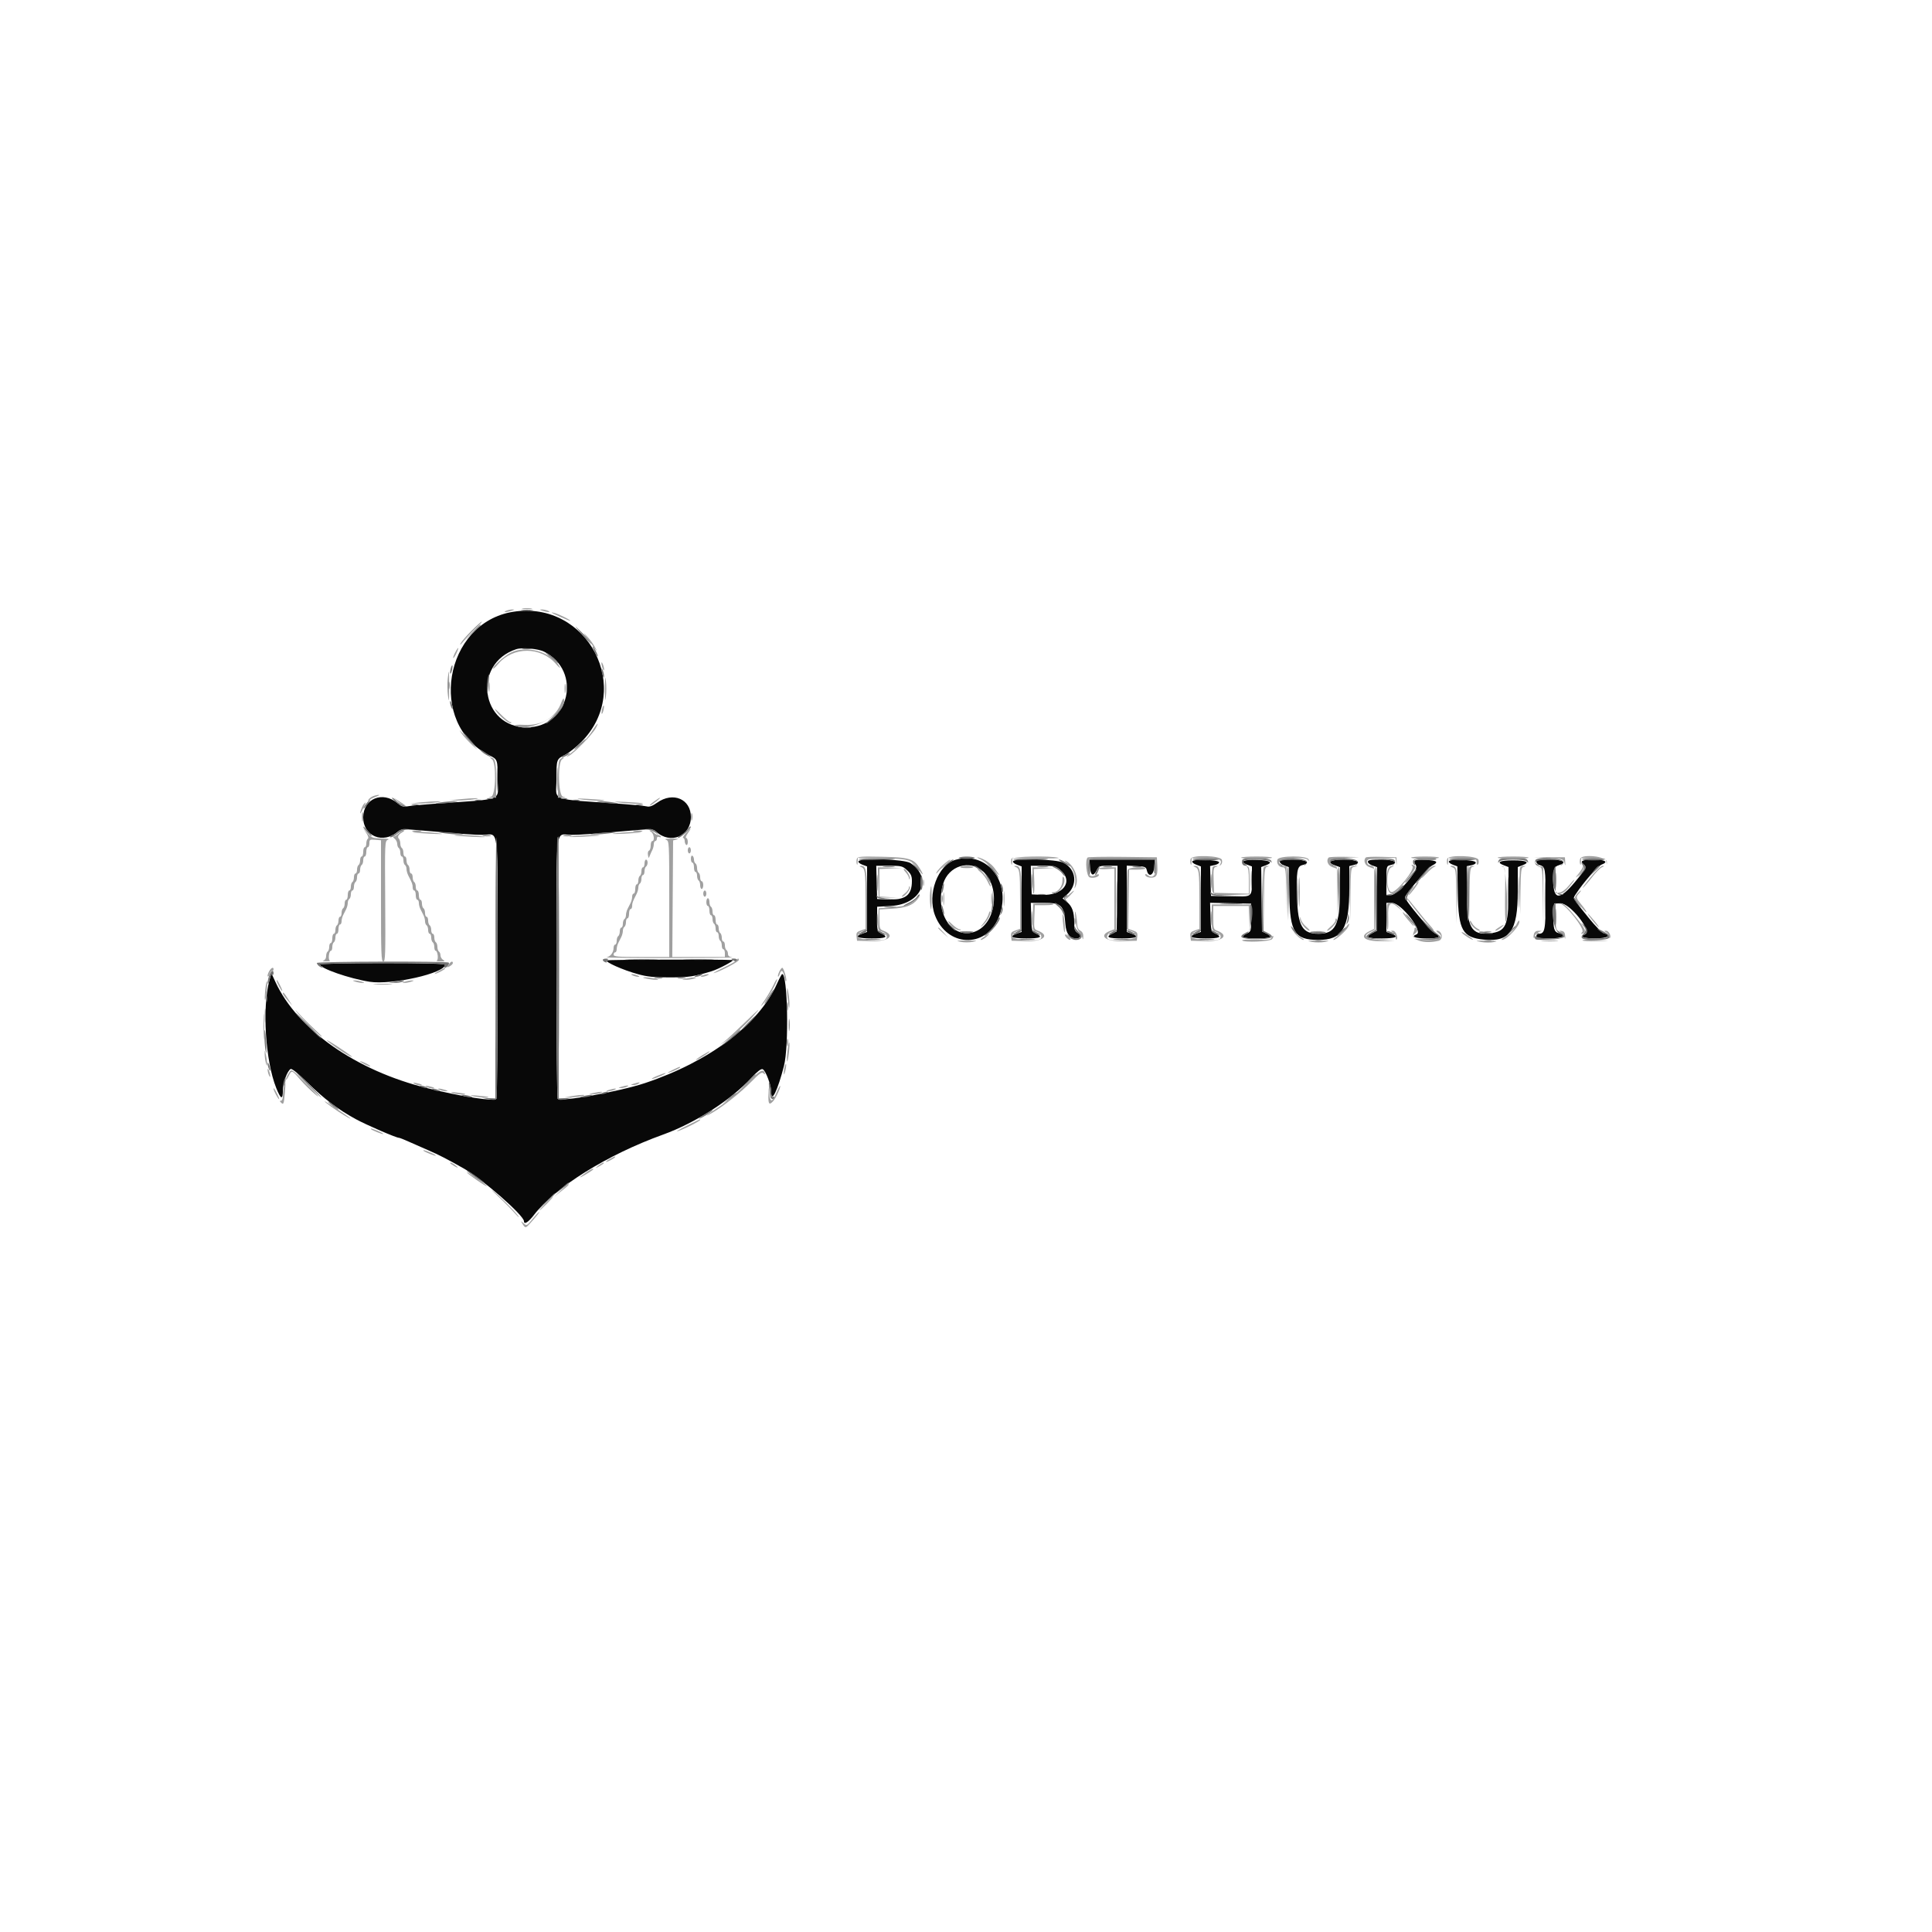 <svg id="eJxwjWzamvA1" xmlns="http://www.w3.org/2000/svg" xmlns:xlink="http://www.w3.org/1999/xlink" viewBox="0 0 2000 2000" shape-rendering="geometricPrecision" text-rendering="geometricPrecision" project-id="ac46f2564495491196102a0df273730d" export-id="badcd66a29fd46118905ab066aaa2652"  cached="false"><g transform="matrix(4 0 0 4 200 150.649)"><path d="M82.8,120.668c-17.906,2.847-22.269,29.042-6.184,37.128c2.19,1.101,2.171,1.046,2.178,6.277.007,5.765,2.256,4.924-16.877,6.315-2.795.203-5.689.483-6.431.622-1.095.206-1.585.055-2.604-.802-3.874-3.26-8.882-1.184-8.882,3.683c0,4.896,5.173,6.977,9.022,3.631.743-.647,1.243-.679,5.2-.339c12.316,1.059,14.561,1.223,16.704,1.22c4.319-.006,3.875-3.945,3.868,34.311-.003,18.417-.145,33.705-.315,33.972-.495.779-8.684-.469-17.879-2.726-18.429-4.522-33.638-15.157-39.318-27.493L20.238,214.2l-.495,1.8c-1.938,7.045-1.076,20.853,1.742,27.9c1.196,2.989,1.712,3.169,1.724.6.009-1.925,1.105-4.953,1.992-5.501.307-.19,1.893,1.083,4.342,3.485c4.307,4.226,7.979,7.007,12.492,9.464c2.819,1.535,10.489,4.852,11.219,4.852.177,0,1.273.429,2.434.954c1.162.524,3.462,1.537,5.112,2.251c2.813,1.217,4.874,2.275,9.2,4.724c4.838,2.738,15.6,12.163,15.6,13.662c0,.972,1.147.262,2.552-1.58c5.531-7.252,18.956-15.618,33.448-20.843c8.313-2.997,17.517-8.913,22.876-14.703c1.507-1.628,2.482-2.379,2.885-2.225.79.304,2.239,4.185,2.239,5.999c0,2.927,1.687-.579,3.29-6.839c1.324-5.164.96-23.856-.462-23.789-.125.006-.736,1.147-1.356,2.537-4.681,10.485-17.448,20.101-34.072,25.663-6.626,2.217-22.094,4.996-22.679,4.075-.17-.267-.312-15.555-.315-33.972-.007-38.256-.451-34.317,3.868-34.311c2.143.003,4.388-.161,16.704-1.22c4.02-.346,4.445-.315,5.2.37c3.77,3.424,9.022,1.215,9.022-3.794c0-4.639-4.626-6.602-8.719-3.7-1.245.882-1.988,1.151-2.692.974-.535-.134-3.361-.418-6.281-.63-19.396-1.409-17.109-.562-17.102-6.33.007-5.307-.01-5.259,2.311-6.436.944-.479,2.783-1.937,4.088-3.242c13.723-13.723,1.681-36.793-17.605-33.727m8.018,10.323c9.895,4.989,6.617,19.519-4.418,19.581-11.991.068-14.281-16.456-2.803-20.222c1.538-.505,5.677-.137,7.221.641m106.467,53.861c-4.585,1.322-7.39,8.905-5.314,14.367c3.094,8.144,13.016,8.625,16.385.796c3.799-8.832-2.606-17.605-11.071-15.163m-25.098.369c-.145.235.285.627.976.888l1.237.466v8.474v8.473l-1.2.418c-2.246.783-1.337,1.26,2.4,1.26c3.711,0,4.419-.364,2.5-1.284-1.064-.51-1.1-.631-1.1-3.721v-3.195l3.6-.203c7.801-.438,10.872-7.194,5.041-11.089-1.514-1.011-12.876-1.423-13.454-.487m40,0c-.145.235.285.627.976.888l1.237.466v8.474v8.473l-1.2.418c-2.246.783-1.337,1.26,2.4,1.26c3.711,0,4.42-.364,2.5-1.282-1.068-.512-1.103-.633-1.215-4.222L216.77,196h3.34c4.653,0,5.225.561,5.61,5.504.192,2.468,1.103,3.696,2.742,3.696c1.327,0,1.502-.78.338-1.507-.64-.4-.8-.933-.8-2.67c0-2.689-.535-4.163-1.925-5.307L225,194.833l1.062-.917c2.929-2.526,2.511-6.595-.854-8.312-1.791-.913-12.498-1.228-13.021-.383m19.891,1.448c.146,2.242.842,2.632,1.709.957.6-1.161.761-1.226,3.031-1.226h2.398l-.108,8.495L239,203.39l-1.1.527c-1.92.919-1.211,1.283,2.5,1.283c3.737,0,4.646-.477,2.4-1.26l-1.2-.418v-8.58-8.58l2.483.119c2.277.109,2.503.202,2.718,1.119.449,1.912,1.781,1.288,1.921-.9l.122-1.9h-8.444-8.444l.122,1.869m26.519-1.464c-.158.255.244.631.966.904l1.237.466v8.474v8.473l-1.2.418c-2.246.783-1.337,1.26,2.4,1.26c3.711,0,4.42-.364,2.5-1.282-1.069-.512-1.103-.632-1.215-4.234l-.115-3.707l5.315.111l5.315.112v3.595c0,3.527-.021,3.604-1.1,4.121-1.919.92-1.211,1.284,2.5,1.284s4.42-.364,2.5-1.283l-1.1-.527-.108-8.327-.108-8.326l1.211-.458c1.974-.745,1.15-1.271-2.189-1.397-3.537-.133-4.773.422-2.689,1.209l1.283.484-.006,3.413c-.008,4.649.239,4.458-5.626,4.325L263.4,194.2l-.114-3.865-.114-3.865l1.235-.272c.68-.149,1.166-.479,1.082-.734-.205-.621-6.522-.858-6.892-.259m22.603.156c0,.308.529.745,1.175.97l1.175.41.125,7.329c.163,9.53,1.43,11.496,7.429,11.521c6.315.027,8.096-2.914,8.096-13.367v-5.737l1-.251c2.45-.615,1.078-1.436-2.4-1.436-3.655,0-4.64.69-2.2,1.54l1.2.418-.03,6.321c-.042,8.642-1.178,10.893-5.51,10.914-4.183.021-5.365-1.945-5.585-9.289-.205-6.808.004-8.137,1.335-8.471c2.442-.613,1.062-1.433-2.41-1.433-2.65,0-3.4.124-3.4.561m22.8,0c0,.308.54.749,1.2.979l1.2.418v8.211v8.21l-1.2.621c-2.016,1.043-1.403,1.4,2.4,1.4c3.737,0,4.646-.477,2.4-1.26l-1.2-.418v-3.761-3.761l1.5.019c2.363.03,8.103,7.434,6.3,8.126-1.537.589-.39,1.055,2.6,1.055c3.338,0,3.952-.381,2.142-1.329-1.077-.564-7.736-8.541-7.74-9.272-.004-.72,5.997-7.755,7.067-8.284c1.785-.882,1.257-1.31-1.769-1.433-3.009-.121-3.314.066-2.426,1.487.726,1.164-4.777,7.631-6.494,7.631h-1.18v-3.757c0-3.673.022-3.762,1-4.007c2.45-.615,1.078-1.436-2.4-1.436-2.65,0-3.4.124-3.4.561m20.997-.156c-.158.255.235.628.942.894l1.212.458.125,7.021c.168,9.528,1.233,11.404,6.773,11.936c6.71.645,8.751-2.258,8.751-12.446v-6.337l1.204-.455C346.061,185.5,345.12,185,341.6,185s-4.461.5-2.404,1.276l1.204.455-.006,6.734c-.007,8.513-.681,9.95-4.882,10.424-4.729.533-5.909-1.57-5.911-10.539l-.001-6.85l1.234-.247c.743-.148,1.168-.447,1.068-.75-.217-.657-6.516-.928-6.905-.298m22.603.168c0,.315.405.699.9.854c1.433.447,1.487.77,1.494,8.844.006,7.99-.185,8.929-1.823,8.929-.314,0-.571.27-.571.6c0,.486.644.6,3.4.6c3.457,0,4.801-.762,2.406-1.363-1.229-.308-1.482-1.234-1.326-4.845l.12-2.792l1.6-.094c2.428-.142,8.347,7.292,6.4,8.039-1.537.589-.39,1.055,2.6,1.055c3.223,0,4.543-.776,2.285-1.343-.513-.129-2.228-1.857-3.9-3.93-4.441-5.505-4.162-4.977-3.316-6.277c1.911-2.94,5.648-7.185,6.668-7.574c1.817-.694.843-1.276-2.137-1.276-2.853,0-3.618.355-2.596,1.204.914.758.796,1.004-2.224,4.62-3.991,4.778-5.585,4.663-5.574-.404.007-3.121.18-3.583,1.494-3.993c2.234-.697.955-1.427-2.5-1.427-2.684,0-3.4.121-3.4.573M184.758,187.56c.992.928,1.242,1.485,1.242,2.774c0,3.721-1.677,4.988-6.329,4.784L177,195l-.114-4.3-.113-4.3h3.371c3.168,0,3.446.07,4.614,1.16m19.639.284c4.758,4.299,3.251,14.017-2.439,15.721-5.778,1.731-10.083-5.113-7.868-12.509c1.39-4.639,6.845-6.339,10.307-3.212m19.972-.408c3.573,3.006.815,6.748-4.781,6.485L217,193.8l-.115-3.7-.115-3.7h3.184c2.842,0,3.317.111,4.415,1.036M107.067,210.882c-.62.383,4.148,2.505,8.018,3.568c2.461.676,4.206.852,8.315.84c4.89-.014,6.265-.219,10.802-1.609c1.814-.556,6.084-2.837,5.398-2.883-3.054-.206-32.185-.131-32.533.084M32.8,211.941c0,1.001,7.618,3.653,12.855,4.475c5.735.9,19.545-2.225,19.545-4.423c0-.251-5.852-.393-16.2-.393-8.91,0-16.2.153-16.2.341" fill="#080808" fill-rule="evenodd"/><path d="M0,200v200h200h200v-200-200h-200L0,0v200m92.888-79.238c16.701,5.745,18.892,29.792,3.433,37.678l-1.521.776v4.568v4.567l1.7.218c.935.119,6.244.575,11.798,1.012l10.097.795l1.761-1.188c5.696-3.844,11.968,2.276,8.284,8.084-.915,1.443-1.486,1.907-2.7,2.194l-1.54.364-.105,15.085L123.99,210h6.805h6.805v-1c0-.55-.18-1-.4-1s-.4-.439-.4-.976-.18-1.088-.4-1.224-.4-.687-.4-1.224-.18-.976-.4-.976-.4-.439-.4-.976-.18-1.088-.4-1.224-.4-.687-.4-1.224-.18-.976-.4-.976-.4-.54-.4-1.2-.18-1.2-.4-1.2-.4-.45-.4-1s.18-1,.4-1s.4.439.4.976.18,1.088.4,1.224.4.687.4,1.224.18.976.4.976.4.54.4,1.2.18,1.2.4,1.2.4.439.4.976.18,1.088.4,1.224.4.687.4,1.224.18.976.4.976.4.439.4.976.18,1.088.4,1.224.4.597.4,1.024c0,.498.274.776.767.776c2.994,0,2.547.991-1.267,2.813-9.298,4.442-20.923,4.307-29.878-.348-2.554-1.327-2.905-1.929-1.35-2.317c1.34-.333,2.098-1.21,2.115-2.448.007-.495.193-.9.413-.9s.4-.439.4-.976.18-1.088.4-1.224.4-.687.4-1.224.18-.976.4-.976.4-.439.4-.976.18-1.088.4-1.224.4-.599.4-1.029.18-1.139.4-1.576.58-1.153.8-1.59.4-1.157.4-1.6.18-.805.4-.805.4-.54.4-1.2.18-1.2.4-1.2.4-.439.4-.976.18-1.088.4-1.224.4-.687.4-1.224.18-.976.4-.976.4-.45.4-1s.18-1,.4-1s.4.349.4.776-.18.888-.4,1.024-.4.687-.4,1.224-.18.976-.4.976-.4.439-.4.976-.18,1.088-.4,1.224-.4.599-.4,1.029-.18,1.139-.4,1.576-.58,1.153-.8,1.59-.4,1.157-.4,1.6-.18.805-.4.805-.4.54-.4,1.2-.18,1.2-.4,1.2-.4.439-.4.976-.18,1.088-.4,1.224-.4.599-.4,1.029c0,.755-.144,1.145-1.138,3.066-.254.492-.462,1.257-.462,1.7s-.18.805-.4.805-.4.27-.4.6c0,.511,1.067.6,7.2.6h7.2v-14.995-14.994l-1.449-.606c-1.775-.741-1.751-.741-1.751-.005c0,.33-.18.6-.4.6s-.4.362-.4.805-.167,1.118-.371,1.5-.505,1.055-.67,1.495c-.278.742-.312.729-.469-.187-.092-.543.029-1.053.271-1.133.241-.081.439-.672.439-1.313c0-.642.18-1.167.4-1.167.497,0,.532-1.871.041-2.174-.197-.122-5.102.136-10.9.573-5.797.438-11.126.797-11.841.798l-1.3.003v33.6c0,18.48.135,33.599.3,33.598s2.64-.346,5.5-.768c24.746-3.645,44.027-15.2,50.406-30.208.613-1.442,1.26-2.622,1.439-2.622c1.357,0,2.673,16.291,1.762,21.814-1.577,9.566-5.407,17.389-5.407,11.046c0-5.187-1.318-6.829-3.441-4.288-3.394,4.059-13.423,11.051-19.362,13.498-1.428.588-5.117,2.096-8.197,3.351-13.577,5.532-23.327,11.82-28.825,18.591-2.933,3.612-2.881,3.599-4.517,1.187-5.222-7.695-16.465-14.766-34.858-21.921-8.477-3.298-16.803-8.693-21.573-13.977-2.997-3.321-4.427-1.926-4.427,4.319c0,5.1-4.145-4.017-5.167-11.365-1.081-7.774.261-22.255,2.063-22.255.167,0,.304.225.304.5s.531,1.62,1.179,2.99c6.92,14.629,26.527,26.197,49.621,29.275c1.87.249,4.075.555,4.9.679l1.5.226v-33.635-33.635l-1.3-.003c-.715-.001-6.018-.358-11.784-.793s-10.747-.69-11.069-.567c-.741.285-1.133,1.263-.63,1.574.211.13.383.665.383,1.189s.18,1.064.4,1.2.4.687.4,1.224.18.976.4.976.4.439.4.976.18,1.088.4,1.224.4.687.4,1.224.18.976.4.976.4.439.4.976.18,1.088.4,1.224.4.687.4,1.224.18.976.4.976.4.54.4,1.2.18,1.2.4,1.2.4.439.4.976.18,1.088.4,1.224.4.687.4,1.224.18.976.4.976.4.439.4.976.18,1.088.4,1.224.4.687.4,1.224.18.976.4.976.4.439.4.976.18,1.088.4,1.224.4.676.4,1.2.18,1.064.4,1.2.4.59.4,1.01c0,.855,1.112,1.59,2.407,1.59c1.52,0,.624.934-2.351,2.45-9.049,4.612-20.353,4.622-29.64.027-3.504-1.734-3.84-2.275-1.631-2.628c1.373-.22,1.615-.404,1.615-1.23c0-.535.18-1.083.4-1.219s.4-.687.4-1.224.18-.976.4-.976.4-.54.4-1.2.18-1.2.4-1.2.4-.439.4-.976.18-1.088.4-1.224.4-.687.4-1.224.18-.976.4-.976.4-.439.4-.976.18-1.088.4-1.224.4-.687.4-1.224.18-.976.4-.976.4-.54.4-1.2.18-1.2.4-1.2.4-.439.4-.976.18-1.088.4-1.224.4-.687.4-1.224.18-.976.4-.976.4-.439.4-.976.18-1.088.4-1.224.4-.687.4-1.224.18-.976.4-.976.4-.54.4-1.2.18-1.2.4-1.2.4-.439.4-.976.17-1.082.377-1.21c.208-.128-.175-1.123-.852-2.211-3.607-5.803,2.601-11.907,8.195-8.058l1.799,1.238l10.141-.798c5.577-.44,10.905-.897,11.84-1.016l1.7-.218v-4.567-4.568l-1.587-.809c-7.335-3.742-11.969-13.715-10.236-22.027c2.557-12.263,15.118-19.607,26.711-15.618M82.215,131.623C73.017,136.211,76.105,150,86.331,150c6.791,0,11.208-6.169,9.205-12.857-1.529-5.101-8.429-7.961-13.321-5.52m-31.72,47.991l-.904.364.104,15.511L49.8,211l6,.115c7.431.142,7.72.083,7.487-1.506-.098-.665-.337-1.209-.532-1.209s-.355-.439-.355-.976-.18-1.088-.4-1.224-.4-.687-.4-1.224-.18-.976-.4-.976-.4-.439-.4-.976-.18-1.088-.4-1.224-.4-.599-.4-1.029-.18-1.139-.4-1.576-.58-1.153-.8-1.59-.4-1.157-.4-1.6-.18-.805-.4-.805-.4-.54-.4-1.2-.18-1.2-.4-1.2-.4-.362-.4-.805c0-.778-.142-1.164-1.138-3.09-.254-.492-.462-1.246-.462-1.676s-.18-.893-.4-1.029-.4-.687-.4-1.224-.18-.976-.4-.976-.4-.439-.4-.976-.18-1.088-.4-1.224-.4-.667-.4-1.181c0-.719-.827-1.584-1.333-1.394-.037.014-.474.189-.972.389m77.505.61c0,.58-.173.916-.4.776-.22-.136-.4-.597-.4-1.024s.18-.776.4-.776.4.461.4,1.024m-82.4.352c0,.563-.18,1.024-.4,1.024s-.4.54-.4,1.2-.18,1.2-.4,1.2-.4.439-.4.976-.18,1.088-.4,1.224-.4.687-.4,1.224-.18.976-.4.976-.4.439-.4.976-.18,1.088-.4,1.224-.4.687-.4,1.224-.18.976-.4.976-.4.439-.4.976-.18,1.088-.4,1.224-.4.599-.4,1.029-.18,1.139-.4,1.576-.58,1.153-.8,1.59-.4,1.157-.4,1.6-.18.805-.4.805-.4.54-.4,1.2-.18,1.2-.4,1.2-.4.439-.4.976-.18,1.088-.4,1.224-.4.687-.4,1.224-.16.976-.355.976-.434.544-.532,1.209c-.233,1.589.056,1.648,7.487,1.506l6-.115v-15.6-15.6l-1.5-.124c-1.375-.114-1.5-.039-1.5.9m83.2,1.824c0,.44-.18.8-.4.8s-.4-.36-.4-.8.18-.8.4-.8.4.36.4.8m.8,2.4c0,.414.18.864.4,1s.4.676.4,1.2.18,1.064.4,1.2.4.687.4,1.224.18.976.4.976.4.45.4,1-.18,1-.4,1-.4-.439-.4-.976-.18-1.088-.4-1.224-.4-.687-.4-1.224-.18-.976-.4-.976-.4-.54-.4-1.2-.18-1.2-.4-1.2-.4-.461-.4-1.024c0-.58.173-.916.4-.776.22.136.4.586.4,1m75.164.126c3.289,1.649,5.244,5.5,5.216,10.274-.078,13.298-17.042,15.25-19.115,2.2-1.547-9.733,5.949-16.46,13.899-12.474M185.928,185c6.433,3.877,3.186,11.994-5.003,12.505l-3.325.208v2.553c0,2.363.076,2.583,1.01,2.938c3.252,1.236,1.361,2.852-3.171,2.71L171.8,205.8l-.128-1.111c-.107-.931.072-1.181,1.1-1.539l1.228-.428-.006-7.461c-.007-7.86-.063-8.188-1.494-8.634-.892-.278-1.257-1.736-.6-2.394.719-.718,12.644-.067,14.028.767m38.16-.582c4.444,1.234,6.012,6.018,3.071,9.368-.911,1.038-1.038,1.375-.583,1.55.947.363,1.817,2.475,2.088,5.071.186,1.782.451,2.533.995,2.824c1.981,1.061.363,3.101-2.04,2.573-1.697-.373-2.058-1.031-2.511-4.579-.526-4.123-1.031-4.625-4.65-4.625h-2.658l-.117,3.103c-.113,3.011-.086,3.116.91,3.494c3.268,1.243,1.391,2.86-3.154,2.717L211.8,205.8l-.128-1.111c-.107-.931.072-1.181,1.1-1.539l1.228-.428-.006-7.461c-.007-7.86-.063-8.188-1.494-8.634-.87-.272-1.262-1.732-.633-2.36.428-.428,10.588-.303,12.221.151m25.43,2.018c.162,3.073-2.775,4.788-3.19,1.863-.113-.795-.359-.899-2.128-.899h-2l-.108,7.658-.109,7.658l1.236.431c1.037.361,1.216.61,1.109,1.542L244.2,205.8l-3.639.114c-4.532.142-6.423-1.474-3.171-2.71l1.01-.384v-7.832-7.832l-1.9.122c-1.608.103-1.919.257-2.025,1.003-.141.99-1.272,1.501-2.475,1.119-.81-.257-1.237-4.43-.526-5.141.151-.151,4.246-.226,9.1-.166l8.826.107.118,2.236m16.704-1.566c.288.906-.622,1.93-1.715,1.93-.418,0-.513.74-.423,3.3l.116,3.3l4.5.113l4.5.113v-3.37c0-3.26-.032-3.377-1-3.62-.787-.198-1-.505-1-1.444v-1.192h4h4v1.192c0,.939-.213,1.246-1,1.444l-1,.251v8.156c0,7.842.03,8.157.786,8.157c1.072,0,1.837,1.45,1.181,2.24-.379.456-1.307.563-4.128.474L271.4,205.8v-1.2c0-.94.195-1.228.9-1.328.847-.12.9-.315.9-3.3v-3.172h-4.6-4.6v3.01c0,2.851.053,3.03,1.01,3.394c3.252,1.236,1.361,2.852-3.171,2.71L258.2,205.8l-.128-1.111c-.107-.931.072-1.181,1.1-1.539l1.228-.428-.006-7.461c-.007-7.86-.063-8.188-1.494-8.634-.87-.272-1.262-1.732-.633-2.36.79-.791,7.679-.269,7.955.603m22.503.416c.102.882-.068,1.135-.903,1.344-1.395.35-1.52,1.098-1.359,8.179l.137,6.058l1.306,1.166c1.867,1.668,4.72,1.668,6.588.001l1.306-1.167.126-6.845.127-6.845-1.249-.435c-1.028-.359-1.227-.621-1.126-1.489.172-1.488,7.662-1.901,8.124-.448.316.997-.409,1.995-1.451,1.995-.704,0-.751.409-.753,6.5-.003,9.428-1.075,11.636-6.159,12.692-7.732,1.605-10.633-1.91-10.637-12.892-.002-5.896-.05-6.3-.753-6.3-1.042,0-1.767-.998-1.451-1.995.248-.78.514-.826,4.133-.719l3.869.114.125,1.086m22.797-.033c.1.863-.098,1.13-1.1,1.479-1.725.602-1.959,6.468-.258,6.468c1.221,0,6.115-5.881,5.449-6.547-.227-.227-.413-.917-.413-1.533v-1.12h3.6h3.6v1.192c0,.939-.213,1.246-1.002,1.444-.93.234-7.01,7.223-6.99,8.035.017.706,6.26,7.91,7.392,8.531c1.536.843,1.821,2.277.518,2.604-3.945.99-7.904-.495-6.341-2.378.68-.819-4.453-7.028-5.809-7.028-1.483,0-1.355,6.517.131,6.728c1.093.155,1.71,1.967.855,2.509-.712.451-6.784.458-7.493.009-.826-.523-.378-1.779.844-2.365l1.095-.525v-7.799-7.799l-1.2-.418c-1.161-.405-1.658-1.749-.92-2.487.92-.92,7.92-.05,8.042,1m21.1-.383c.289.909-.623,1.93-1.724,1.93-1.052,0-.524,14.154.569,15.245c1.804,1.803,6.589,1.292,7.721-.823.236-.441.412-3.665.412-7.552v-6.783l-1-.251c-.787-.198-1-.505-1-1.444v-1.192h4h4v1.192c0,.939-.213,1.246-1,1.444l-1,.251v5.502c0,10.915-1.881,13.861-8.8,13.781-6.452-.074-7.76-2.004-7.925-11.7l-.125-7.329-1.175-.41c-1.128-.393-1.626-1.746-.908-2.464.79-.791,7.679-.269,7.955.603m22.5.383c.1.863-.098,1.13-1.1,1.479-1.217.425-1.222.438-1.222,3.447c0,4.222.891,4.217,4.331-.021c2.458-3.029,2.854-3.758,2.042-3.758-.234,0-.369-.495-.3-1.1l.127-1.1h3.4h3.4l.125,1.086c.101.877-.069,1.135-.882,1.339-.905.227-7.043,7.174-7.043,7.971c0,.915,6.308,8.232,7.288,8.453c1.25.283,1.808,1.512,1.083,2.385-.905,1.092-6.935.619-7.102-.556-.072-.507.067-1.16.308-1.45.68-.819-4.453-7.028-5.809-7.028-1.56,0-1.341,6.432.232,6.799c1.129.264,1.617,1.891.735,2.45-.955.605-6.979.421-7.519-.23-.738-.888-.131-2.219,1.011-2.219h.973v-8.2c0-7.755-.041-8.2-.751-8.2-1.042,0-1.767-.998-1.451-1.995.462-1.453,7.952-1.04,8.124.448M197.61,187.518c-6.105,3.366-3.51,16.237,3.136,15.55c7.703-.795,7.703-15.341,0-16.136-1.237-.128-2.151.043-3.136.586M177.6,190.8v3.6h2.746c4.016,0,6.004-1.974,4.904-4.868-.746-1.962-1.488-2.332-4.679-2.332h-2.971v3.6m40.083-.5l.117,3.1l2.722-.033c3.294-.04,4.438-.867,4.438-3.21c0-2.208-1.17-2.957-4.621-2.957h-2.773l.117,3.1M132.8,193.6c0,.44-.18.8-.4.8s-.4-.36-.4-.8.18-.8.4-.8.4.36.4.8" fill="none" fill-rule="evenodd"/><path d="M85.1,120.289c.715.089,1.885.089,2.6,0c.715-.088.13-.161-1.3-.161s-2.015.073-1.3.161M72.185,126.1L70.2,128.2l2.1-1.985c1.155-1.092,2.1-2.037,2.1-2.1c0-.298-.371.034-2.215,1.985m28.196.1c2.893,3.217,3.086,3.399,2.117,2-.457-.66-1.606-1.92-2.553-2.8-1.46-1.357-1.394-1.235.436.8m3.497,4.795c.366.767.736,1.324.823,1.237.183-.183-1.031-2.632-1.305-2.632-.101,0,.116.628.482,1.395M85.3,130.287c.605.091,1.595.091,2.2,0c.605-.092.11-.167-1.1-.167s-1.705.075-1.1.167m5.9.991c2.558,2.379,4.072,3.555,2.8,2.175-.77-.835-1.76-1.708-2.2-1.94s-.71-.338-.6-.235m-24.571,4.151c-.148.586-.191,1.143-.097,1.237.095.094.292-.308.439-.895.148-.586.191-1.143.097-1.237-.095-.094-.292.308-.439.895m39.039.171c.02,1.039.65,2.746.664,1.8.006-.44-.143-1.16-.332-1.6-.211-.49-.339-.568-.332-.2m-29.412,2.084c-.135.504-.222,1.816-.194,2.916.047,1.829.077,1.761.344-.8.307-2.948.259-3.64-.15-2.116M96.52,140.4c0,1.21.075,1.705.167,1.1.091-.605.091-1.595,0-2.2-.092-.605-.167-.11-.167,1.1M66.456,144c0,.33.155.96.344,1.4.217.504.344.578.344.2c0-.33-.155-.96-.344-1.4-.217-.504-.344-.578-.344-.2m28.565,1.56c-.33.638-1.357,1.808-2.283,2.6-.925.792-1.56,1.44-1.411,1.44.542,0,3.54-2.97,4.109-4.07.322-.621.495-1.13.385-1.13s-.47.522-.8,1.16m-9.716,5.127c.609.092,1.509.09,2-.005.492-.095-.005-.171-1.105-.168s-1.503.081-.895.173M70.299,152.6c.455.66,1.424,1.74,2.153,2.4.978.887.867.678-.426-.8-2.36-2.698-2.706-3.018-1.727-1.6M99.6,155.268c-1.048.952-1.299,1.297-.6.827c1.104-.744,2.938-2.518,2.562-2.478-.089.009-.972.753-1.962,1.651m-25.218,1.31c.308.371,1.113.956,1.789,1.299c1.524.775,1.281.49-.771-.903-.868-.589-1.326-.767-1.018-.396M96,157.8c-.55.314-.82.572-.6.572s.85-.258,1.4-.572.82-.572.6-.572-.85.258-1.4.572M78.554,164c0,2.75.064,3.875.142,2.5s.078-3.625,0-5-.142-.25-.142,2.5m15.6,0c0,2.75.064,3.875.142,2.5s.078-3.625,0-5-.142-.25-.142,2.5M52.6,170c.831.66,1.89,1.184,2.355,1.164.619-.027.515-.132-.388-.394-.677-.197-1.56-.721-1.962-1.164-.401-.443-.906-.806-1.122-.806s.286.54,1.117,1.2m23.5-.924c.385.1,1.015.1,1.4,0c.385-.101.07-.183-.7-.183s-1.085.082-.7.183m19.2,0c.385.1,1.015.1,1.4,0c.385-.101.07-.183-.7-.183s-1.085.082-.7.183m-50.177.824c-.705.821-1.233,1.7-1.022,1.7.082,0,.548-.54,1.036-1.2.964-1.304.955-1.628-.014-.5m27.982-.417c.497.096,1.217.092,1.6-.008.382-.1-.025-.179-.905-.174-.88.004-1.193.086-.695.182m25.2,0c.497.096,1.217.092,1.6-.008.382-.1-.025-.179-.905-.174-.88.004-1.193.086-.695.182M64,170c-1.625.253-1.664.282-.4.305.77.014,2.3-.115,3.4-.287c1.892-.294,1.913-.311.4-.304-.88.003-2.41.132-3.4.286m41.8.018c1.1.172,2.63.304,3.4.294c1.133-.015,1.018-.078-.6-.33-1.1-.172-2.63-.304-3.4-.294-1.133.015-1.018.078.6.33m-49.095.665c.497.096,1.217.092,1.6-.008.382-.1-.025-.179-.905-.174-.88.004-1.193.086-.695.182m58,0c.497.096,1.217.092,1.6-.008.382-.1-.025-.179-.905-.174-.88.004-1.193.086-.695.182M43.714,173.8c.003,1.1.081,1.503.173.895.092-.609.09-1.509-.005-2-.095-.492-.171.005-.168,1.105m85.187,0c.004.88.086,1.193.182.695.096-.497.092-1.217-.008-1.6-.1-.382-.179.025-.174.905m-84.888,2.494c.017.413,1.989,2.637,2.174,2.452.081-.081-.378-.734-1.02-1.453-.642-.718-1.161-1.168-1.154-.999m84.06.537c-.272.437-1.076,1.148-1.784,1.58-.709.432-1.061.787-.783.788.623.001,3.574-2.653,3.278-2.949-.118-.117-.438.144-.711.581M53,177.6c-.398.44-.955.8-1.238.8s-.625.178-.759.395c-.365.59,1.063.004,1.997-.82.44-.387,1.25-.786,1.8-.885l1-.181-1.038-.055c-.586-.03-1.353.294-1.762.746m65-.509c.55.1,1.36.481,1.8.845.794.659.794.657.038-.236-.465-.549-1.167-.879-1.8-.846l-1.038.055l1,.182m-61.095.396c.609.092,1.509.09,2-.005.492-.095-.005-.171-1.105-.168s-1.503.081-.895.173m57.2,0c.609.092,1.509.09,2-.005.492-.095-.005-.171-1.105-.168s-1.503.081-.895.173m-48.905.53c1.21.167,2.92.296,3.8.287c1.383-.014,1.301-.058-.6-.321-1.21-.167-2.92-.296-3.8-.287-1.383.014-1.301.058.6.321m39-.017c-1.9.261-1.92.275-.4.298.88.012,2.59-.114,3.8-.281c2.166-.3,2.172-.304.4-.298-.99.004-2.7.13-3.8.281m-29.1.682c.495.096,1.305.096,1.8,0c.495-.095.09-.173-.9-.173s-1.395.078-.9.173m20.8,0c.495.096,1.305.096,1.8,0c.495-.095.09-.173-.9-.173s-1.395.078-.9.173M78.2,212.738v33.862l-1.8-.078-1.8-.079l1.781.372c1.316.274,1.862.242,2.094-.122.401-.631.426-67.384.025-67.631-.165-.102-.3,15.052-.3,33.676m16.067-33.671c-.379.378-.321,67.029.058,67.626.232.364.778.396,2.094.122l1.781-.372-1.8.079-1.8.078v-33.9c0-18.645-.015-33.9-.033-33.9-.019,0-.154.12-.3.267m103.871,5.239c-.254.162.674.294,2.062.294s2.316-.132,2.062-.294-1.182-.294-2.062-.294-1.808.132-2.062.294m-25.877.394c-.103.165,1.551.252,3.676.194c6.845-.188,7.6-.348,1.987-.422-3.012-.04-5.561.063-5.663.228m39.999,0c-.102.165,1.462.252,3.477.193c6.616-.192,7.35-.348,1.987-.421-2.902-.04-5.361.063-5.464.228m19.614-.041c-.373.373-.35,4.141.026,4.141.165,0,.238-.9.161-2l-.138-2h8.477h8.477l-.138,1.981c-.077,1.089.008,1.834.187,1.654.179-.179.269-1.116.2-2.081L249,184.6l-8.426-.108c-4.634-.059-8.549.016-8.7.167m26.788.041c-.102.165,1.417.3,3.376.3s3.562-.135,3.562-.3-1.519-.3-3.376-.3-3.46.135-3.562.3m12.84.2c-.291.792.105,1.501.831,1.488.597-.011.592-.056-.041-.425-.39-.227-.604-.581-.477-.788.355-.574,6.333-.466,6.929.125.404.401.451.361.237-.2-.336-.882-7.161-1.064-7.479-.2m9.456.065c-.278.725.116,1.446.766,1.403.343-.022.337-.087-.024-.233-1.727-.697-.341-1.335,2.9-1.335c3.226,0,4.519.578,2.99,1.337-.225.112-.18.156.1.1.281-.057.51-.449.51-.87c0-1.034-6.854-1.414-7.242-.402m13.2,0c-.278.725.116,1.446.766,1.403.343-.022.337-.087-.024-.233-1.727-.697-.341-1.335,2.9-1.335c3.226,0,4.519.578,2.99,1.337-.225.112-.18.156.1.1.281-.057.51-.449.51-.87c0-1.034-6.854-1.414-7.242-.402m13.142-.276c3.31.134,4.559.719,3.09,1.448-.225.112-.18.156.1.1.281-.057.51-.449.51-.87c0-.697-.328-.769-3.6-.793l-3.6-.027l3.5.142m8.434.338c-.132.345-.046.821.191,1.058.307.307.364.176.197-.461-.228-.871-.166-.888,2.786-.758c1.66.074,2.934-.001,2.832-.166-.392-.629-5.751-.338-6.006.327m9.328-.327c-.102.165,1.417.3,3.376.3s3.562-.135,3.562-.3-1.519-.3-3.376-.3-3.46.135-3.562.3m12.757.4c-.214.561-.167.601.237.2.315-.312,1.647-.5,3.544-.5s3.229.188,3.544.5c.404.401.451.361.237-.2-.226-.593-.802-.7-3.781-.7s-3.555.107-3.781.7m9.539-.135c-.278.725.116,1.446.766,1.403.343-.022.337-.087-.024-.233-1.727-.697-.341-1.335,2.9-1.335c3.226,0,4.519.578,2.99,1.337-.226.112-.18.156.1.1.28-.057.51-.449.51-.87c0-1.034-6.854-1.414-7.242-.402m12.104-.265c-.102.165,1.22.3,2.938.3s3.04-.135,2.938-.3-1.424-.3-2.938-.3-2.836.135-2.938.3m-164.677,1.329l-1.385,1.229l1.6-1.113c.88-.612,1.675-1.165,1.767-1.229.091-.064-.005-.116-.215-.116s-1.005.553-1.767,1.229m29.248-1.101c.636.487,3.167,1.808,3.167,1.653c0-.268-2.518-1.778-2.967-1.78-.201,0-.291.056-.2.127m-37.199,1.719c.531.686,1.046,1.176,1.145,1.088.098-.088-.336-.649-.966-1.247l-1.144-1.088.965,1.247m19.581.385c.762.897,1.613,1.977,1.891,2.4.278.422.249.228-.065-.432-.313-.66-1.164-1.74-1.891-2.4l-1.321-1.2l1.386,1.632m153.206-.749c.493.791.448.999-.435,2L358.2,189.4l1.1-.97c1.266-1.116,1.37-1.709.436-2.481-.607-.501-.617-.472-.115.334m-157.588.238c.092.067.707.437,1.367.824l1.2.702-.944-.823c-.52-.453-1.135-.824-1.367-.824s-.347.054-.256.121m21.016.454c.686.299,1.541.962,1.9,1.473.358.512.651.726.651.477c0-.653-2.339-2.528-3.131-2.509-.368.008-.107.26.58.559m10.751.625c-.341.66-.475,1.2-.298,1.2s.526-.54.776-1.2c.249-.66.383-1.2.298-1.2-.086,0-.435.54-.776,1.2m39.944,2.4c0,2.09.068,2.945.15,1.9s.082-2.755,0-3.8-.15-.19-.15,1.9m9.455,3.519l.199,7.081.111-6.77c.061-3.724-.029-6.91-.199-7.081-.171-.171-.22,2.875-.111,6.77m13.2-.4l.199,6.681.111-6.369c.062-3.504-.028-6.51-.198-6.682-.171-.171-.222,2.695-.112,6.37m9.51,1.619l.11,8.262-1.243.7c-2.099,1.184-1.307,1.698,2.656,1.722l3.568.023-3.5-.138c-3.709-.145-4.249-.499-2.3-1.507l1.2-.621v-8.166c0-4.491-.135-8.249-.3-8.352-.165-.102-.251,3.532-.191,8.077m12.265-6.128c-1.038,1.215-1.817,2.268-1.731,2.338.086.071,1.018-.923,2.07-2.209c2.427-2.967,2.169-3.065-.339-.129m11.432,4.69c.003,3.795.138,7.108.3,7.363.162.254.294-2.851.294-6.9s-.135-7.363-.3-7.363-.297,3.105-.294,6.9m22.637-6.267c-1.085,2.826-.036,7.002,1.737,6.92.948-.044.935-.066-.18-.307l-1.2-.259v-3.494c0-3.79,0-3.791-.357-2.86m10.183.689L361.451,189l1.275-1.175c1.325-1.222,1.477-1.44.974-1.403-.165.012-.738.597-1.274,1.3m-85.842,7.273l.016,8.395l1.1.527c1.92.919,1.211,1.283-2.5,1.283s-4.42-.364-2.5-1.282c1.121-.536,1.941-6.633,1.017-7.563-.174-.175-.26,1.277-.19,3.228.128,3.546.128,3.547-1,4.087-2.356,1.13-1.429,1.73,2.673,1.73c4.037,0,5.003-.577,2.8-1.674l-1-.498-.216-8.314-.217-8.314.017,8.395m63.581-1.395c0,3.85.06,5.425.133,3.5s.073-5.075,0-7-.133-.35-.133,3.5m2.798-.4c0,3.63.06,5.115.135,3.3.074-1.815.074-4.785,0-6.6-.075-1.815-.135-.33-.135,3.3m-27.204-5.1c-1.752,2.021-2.272,2.7-2.069,2.7.117,0,.877-.81,1.689-1.8c1.502-1.834,1.8-2.537.38-.9m34.009,6.9c0,4.4.058,6.255.13,4.121.072-2.133.072-5.733.001-8-.072-2.266-.131-.521-.131,3.879m-64.009-1.8c0,3.19.062,4.495.138,2.9s.076-4.205,0-5.8-.138-.29-.138,2.9M188.2,190.8c0,1.278.132,2.116.294,1.862s.294-1.092.294-1.862-.132-1.608-.294-1.862-.294.584-.294,1.862m17.255-1.4c.925,1.579.945,1.603.945,1.111c0-.232-.371-.847-.824-1.367l-.823-.944.702,1.2M193.8,192c-.152.691-.193,1.341-.091,1.442.102.102.3-.389.441-1.092.333-1.667.01-1.99-.35-.35m15.244-.2c.329,1.471.558,1.79.55.767-.003-.422-.189-1.037-.412-1.367-.297-.438-.334-.276-.138.6m103.046.628c-.564.696-1.4,1.184-2.2,1.283l-1.29.161l1.225.064c1.117.058,3.89-1.997,3.346-2.479-.094-.083-.581.354-1.081.971m2.53.51c-1.093,1.433-1.255,2.07-.625,2.459.228.141.294-.021.156-.38s.213-1.219.825-2.021c.586-.768.975-1.396.865-1.396s-.659.602-1.221,1.338M206.87,194.8c-.044,1.21-.174,2.65-.287,3.2l-.206,1l.429-.982c.236-.54.365-1.98.287-3.2l-.142-2.218-.081,2.2m56.398-1.2c.161.491,1.139.604,5.365.62l5.167.021-4.775-.134c-2.972-.083-4.998-.317-5.365-.62-.478-.395-.553-.373-.392.113m-76.005.847c-.278.447-1.262,1.154-2.185,1.573-.923.42-1.444.766-1.158.771c1.208.021,4.554-2.45,4.029-2.975-.099-.099-.407.185-.686.631m-10.361-.047c.124.461.849.607,3.13.631l2.968.032-2.789-.152c-1.543-.084-2.941-.366-3.13-.631-.241-.338-.294-.303-.179.12m48.474.038c-.149.241.056.736.455,1.1.682.623.693.619.173-.068-.472-.624-.468-.784.022-1.094.36-.228.397-.366.098-.37-.262-.003-.599.191-.748.432m131.824.206c0,.233.585,1.048,1.3,1.813.715.764,1.013,1.019.662.566-.35-.453-.935-1.268-1.3-1.812-.364-.544-.662-.799-.662-.567M223.722,196.81c.567.446,1.148,1.18,1.291,1.631.143.45.348.731.456.623.495-.494-1.51-3.018-2.423-3.051-.195-.007.11.352.676.797m128.545-.543c-1.262,1.261.045,7.733,1.562,7.733.314,0,.571.27.571.6c0,.486-.644.6-3.4.6-3.196,0-4.733-.694-2.9-1.309.288-.097.246-.15-.1-.125-.33.023-.658.452-.73.953-.128.9-.081.91,3.596.796c4.1-.127,5.175-.875,2.857-1.989-1.104-.53-1.123-.599-1.123-4.033c0-1.922-.015-3.494-.033-3.494-.019.001-.154.121-.3.268M193.668,197c-.006.44.143,1.16.332,1.6.438,1.019.438-.032,0-1.4-.257-.804-.323-.843-.332-.2m15.578.267c-.025.367-.15.997-.276,1.4-.218.695-.207.696.227.02.251-.391.376-1.021.276-1.4-.162-.619-.185-.621-.227-.02m89.608,2.2c-.029.477-.158,1.197-.284,1.6-.218.694-.206.695.226.021.251-.391.379-1.111.285-1.6-.172-.887-.172-.887-.227-.021m16.101,1.052c.848,1.034,1.625,1.881,1.727,1.881.273,0-2.261-3.14-2.805-3.476-.255-.158.23.56,1.078,1.595m-106.956.284c-.28.676-1.25,1.874-2.154,2.662-.905.788-1.285,1.246-.845,1.018c1.518-.786,4.195-4.221,3.686-4.73-.098-.098-.407.374-.687,1.05m111.014.921c.615.838,1.628,1.787,2.252,2.11c1.885.974,1.305,1.362-2.165,1.446l-3.3.081l3.162.137c3.603.157,4.661-.335,3.079-1.433-.528-.366-1.676-1.385-2.552-2.265l-1.593-1.6l1.117,1.524m-122.925.489c.598.63,1.159,1.064,1.247.966.088-.099-.402-.614-1.088-1.145L195,201.069l1.088,1.144m163.612-.382c.863,1.025.871,1.318.061,2.212-1.076,1.189-.304,1.557,3.263,1.557c4.06,0,4.689-.878,1.676-2.343-1.613-.784-1.652-.786-.756-.041.52.431,1.195.784,1.5.784.306,0,.556.27.556.6c0,.483-.622.6-3.2.6-2.99,0-4.137-.466-2.6-1.055.879-.338.732-1.509-.3-2.383-.899-.761-.899-.761-.2.069m-18.875,1.538L339.45,205l1.555-1.487c.855-.817,1.474-1.551,1.375-1.63-.099-.08-.799.589-1.555,1.486m-112.793-.872c-.018.383.328.921.768,1.196s.8.726.8,1.003c0,.745-2.008.613-2.969-.196-.83-.699-.83-.699-.069.2.464.548,1.212.9,1.913.9c1.483,0,1.941-1.07.836-1.951-.448-.357-.912-.919-1.031-1.249-.172-.475-.223-.455-.248.097m56.332.236c.216.403.707.988,1.091,1.3.432.351.335.071-.254-.733-1.05-1.435-1.444-1.702-.837-.567m12.436.831c-.77.75-1.038,1.171-.596.937.875-.464,2.426-2.046,2.16-2.203-.09-.054-.794.516-1.564,1.266m-123.507-.184c-1.46.806-1.532,1.062-.163.585.698-.244,1.27-.606,1.27-.804c0-.199-.045-.343-.1-.322-.055.022-.508.265-1.007.541m3.88-.013c.408.492,2.027,1.151,2.027.825c0-.073-.558-.412-1.24-.752-.938-.468-1.13-.485-.787-.073m36.12.013c-1.46.806-1.532,1.062-.163.585.698-.244,1.27-.606,1.27-.804c0-.199-.045-.343-.1-.322-.055.022-.508.265-1.007.541m3.88-.013c.408.492,2.027,1.151,2.027.825c0-.073-.558-.412-1.24-.752-.938-.468-1.13-.485-.787-.073m20.92.013c-1.295.715-1.502,1-.546.75.455-.119,1.035-.467,1.289-.773.539-.65.471-.648-.743.023m3.507-.188c0,.181.54.518,1.2.748s1.2.351,1.2.268c0-.082-.54-.419-1.2-.748s-1.2-.45-1.2-.268m18.093.188c-1.46.806-1.532,1.062-.163.585.698-.244,1.27-.606,1.27-.804c0-.199-.045-.343-.1-.322-.055.022-.508.265-1.007.541m3.88-.013c.408.492,2.027,1.151,2.027.825c0-.073-.558-.412-1.24-.752-.938-.468-1.13-.485-.787-.073m-64.51.365c.747.215,1.697.215,2.34,0c.89-.296.666-.361-1.258-.361-2.054,0-2.186.045-1.082.361m90.03-.068c.951.376,3.396.395,3.967.03.253-.162-.695-.298-2.107-.302s-2.249.118-1.86.272m19.707-.33c0,.103.581.39,1.291.638.71.247,1.115.285.9.084-.456-.427-2.191-.998-2.191-.722m24.046.303c.519.328,3.883.535,3.521.216-.092-.081-1.046-.241-2.121-.357-1.195-.128-1.739-.074-1.4.141M173.7,205.494c1.045.082,2.755.082,3.8,0s.19-.15-1.9-.15-2.945.068-1.9.15m40,0c1.045.082,2.755.082,3.8,0s.19-.15-1.9-.15-2.945.068-1.9.15m24.8,0c1.045.082,2.755.082,3.8,0s.19-.15-1.9-.15-2.945.068-1.9.15m21.6,0c1.045.082,2.755.082,3.8,0s.19-.15-1.9-.15-2.945.068-1.9.15M106,210.757c0,.197.279.465.621.596.341.131.52.075.397-.123-.123-.199.003-.453.28-.564.276-.112.097-.217-.398-.234-.495-.018-.9.129-.9.325m6.5-.059c1.925.073,5.075.073,7,0s.35-.133-3.5-.133-5.425.06-3.5.133m15,0c1.815.074,4.785.074,6.6,0c1.815-.075.33-.135-3.3-.135s-5.115.06-3.3.135m12.1.102c.776.501,1.2.501,1.2,0c0-.22-.405-.397-.9-.394-.728.005-.785.08-.3.394M32,211.551c0,.521,1.179,1.404,1.476,1.106.142-.141.047-.257-.209-.257-.257,0-.467-.18-.467-.4c0-.26,5.681-.4,16.243-.4c14.273,0,16.215.073,16.012.6-.126.33-.078.6.109.6.515,0,1.265-1.038.966-1.337-.402-.402-34.13-.315-34.13.088m-12.401,3.452c-.255.772-.388,1.627-.296,1.9.092.274.295-.183.452-1.014s.456-1.406.665-1.277c.209.13.38-.045.38-.388c0-1.126-.728-.653-1.201.779M130.2,214.8c-.504.217-.578.344-.2.344.33,0,.96-.155,1.4-.344.504-.217.578-.344.2-.344-.33,0-.96.155-1.4.344m-10.7.682c.495.096,1.305.096,1.8,0c.495-.095.09-.173-.9-.173s-1.395.078-.9.173m6,0c.495.096,1.305.096,1.8,0c.495-.095.09-.173-.9-.173s-1.395.078-.9.173m-73.3.918l-1.6.286l1.4.029c.77.016,1.76-.126,2.2-.315.943-.405.262-.405-2,0m96.437,4.3c-.812,1.265-1.058,1.808-.547,1.206c1.01-1.188,2.457-3.506,2.189-3.506-.091,0-.83,1.035-1.642,2.3m-129.744.1c0,.77.082,1.085.183.7.1-.385.1-1.015,0-1.4-.101-.385-.183-.07-.183.7m134.816,2c0,.99.078,1.395.173.9.096-.495.096-1.305,0-1.8-.095-.495-.173-.09-.173.9M18.534,225.2c0,1.65.071,2.325.157,1.5.087-.825.087-2.175,0-3-.086-.825-.157-.15-.157,1.5M29.6,227.8c1.86,1.87,3.472,3.4,3.582,3.4s-1.322-1.53-3.182-3.4-3.472-3.4-3.582-3.4s1.322,1.53,3.182,3.4m114-.8c-.972.99-1.677,1.8-1.567,1.8s.995-.81,1.967-1.8s1.677-1.8,1.567-1.8-.995.81-1.967,1.8m10.528.6c0,1.43.073,2.015.161,1.3.089-.715.089-1.885,0-2.6-.088-.715-.161-.13-.161,1.3M18.447,231.033c.026,1.302.184,2.907.35,3.567.167.661.211-.328.097-2.2-.239-3.96-.515-4.804-.447-1.367m121.545-.922c-.775.709-2.035,1.796-2.8,2.415-1.167.943-1.089.92.476-.145c1.662-1.131,4.363-3.598,3.907-3.57-.096.006-.809.591-1.583,1.3m13.709,2.089c.004.88.086,1.193.182.695.096-.497.092-1.217-.008-1.6-.1-.382-.179.025-.174.905M19.256,237.6c0,.33.155.96.344,1.4.217.504.344.578.344.2c0-.33-.155-.96-.344-1.4-.217-.504-.344-.578-.344-.2M29.6,243c1.86,1.87,3.472,3.4,3.582,3.4s-1.322-1.53-3.182-3.4-3.472-3.4-3.582-3.4s1.322,1.53,3.182,3.4m113.586-.3L141,245l2.3-2.186c2.137-2.032,2.483-2.414,2.186-2.414-.062,0-1.097,1.035-2.3,2.3m-119.757-.471c-.148.586-.191,1.143-.097,1.237.095.094.292-.308.439-.895.148-.586.191-1.143.097-1.237-.095-.094-.292.308-.439.895m125.63,1.571c.115,1.1.278,2.225.362,2.5.187.607.979.669.979.076c0-.233-.18-.312-.4-.176-.238.147-.411-.368-.428-1.276-.016-.838-.184-1.884-.375-2.324-.227-.524-.275-.111-.138,1.2M59,243.6c.44.189,1.07.344,1.4.344.378,0,.304-.127-.2-.344-.44-.189-1.07-.344-1.4-.344-.378,0-.304.127.2.344m3.2.8c.44.189,1.07.344,1.4.344.378,0,.304-.127-.2-.344-.44-.189-1.07-.344-1.4-.344-.378,0-.304.127.2.344m43.6.8c-.504.217-.578.344-.2.344.33,0,.96-.155,1.4-.344.504-.217.578-.344.2-.344-.33,0-.96.155-1.4.344m32.8,1.444l-1.6,1.432l1.8-1.315c.99-.724,1.875-1.371,1.967-1.438.091-.068.001-.12-.2-.117-.202.003-1.087.65-1.967,1.438M70,246c.55.176,1.36.32,1.8.32.633,0,.592-.066-.2-.32-.55-.176-1.36-.32-1.8-.32-.633,0-.592.066.2.32m31,0c-1.078.274-1.098.306-.2.313.55.004,1.45-.137,2-.313c1.344-.431-.108-.431-1.8,0m-66.056,1.509c.316.512,2.656,2.244,2.656,1.966c0-.099-.661-.684-1.468-1.3-.808-.616-1.343-.916-1.188-.666m97.752,3.041c-1.921,1.181-2.458,1.739-.896.931c1.254-.648,2.945-1.855,2.6-1.856-.11,0-.877.416-1.704.925M70.8,265.318c0,.092,1.08.924,2.4,1.85s2.4,1.598,2.4,1.495-.855-.799-1.9-1.546c-2.297-1.642-2.9-2.016-2.9-1.799m24.567,4.511L93.8,271.258l1.7-1.296c1.553-1.184,1.932-1.562,1.567-1.562-.074,0-.839.643-1.7,1.429m-4.38,3.871L88.6,276.2l2.5-2.387c2.322-2.218,2.683-2.613,2.387-2.613-.061,0-1.186,1.125-2.5,2.5" fill="#747474" fill-rule="evenodd"/><path d="M85.3,119.887c.605.091,1.595.091,2.2,0c.605-.092.11-.167-1.1-.167s-1.705.075-1.1.167M81,120.4c-1.019.438.032.438,1.4,0c.804-.257.843-.323.2-.332-.44-.006-1.16.143-1.6.332m9.4,0c1.368.438,2.419.438,1.4,0-.44-.189-1.16-.338-1.6-.332-.643.009-.604.075.2.332m2.4.491c.346.329,4.8,2.273,4.8,2.095c0-.236-2.789-1.62-4-1.984-.55-.166-.91-.216-.8-.111M72.03,125.57c-1.303,1.303-2.578,2.788-2.832,3.3-.272.545.005.352.67-.469.622-.769,2.026-2.254,3.119-3.3c1.094-1.045,1.859-1.901,1.7-1.901-.158,0-1.353,1.066-2.657,2.37m30.025,2.04c.74.996,1.67,2.256,2.068,2.8.442.605.38.367-.159-.61-.485-.88-1.415-2.14-2.068-2.8-1.124-1.138-1.115-1.106.159.61m-34.274,3.627c-.352.681-.569,1.308-.482,1.395s.457-.47.823-1.237c.822-1.725.537-1.857-.341-.158m14.424-.01c-1.677.837-4.605,3.46-4.605,4.126c0,.215.625-.339,1.389-1.232c3.847-4.494,10.943-4.481,14.871.028.791.908,1.243,1.271,1.004.806-1.97-3.839-8.551-5.777-12.659-3.728M105.656,134c0,.33.155.96.344,1.4.217.504.344.578.344.2c0-.33-.155-.96-.344-1.4-.217-.504-.344-.578-.344-.2m-39.802,4.1c-.131,1.155-.096,3.09.079,4.3.272,1.884.317,1.583.309-2.1-.01-4.886-.055-5.137-.388-2.2m40.686,2.5c-.003,3.07.059,3.535.265,2c.148-1.1.149-2.9.004-4-.204-1.533-.266-1.066-.269,2m-30.026-.4c.003,1.1.081,1.503.173.895.092-.609.09-1.509-.005-2-.095-.492-.171.005-.168,1.105m19.6.4c.003,1.1.081,1.503.173.895.092-.609.09-1.509-.005-2-.095-.492-.171.005-.168,1.105m-.814,3.472c-1.412,3.894-4.994,6.092-9.552,5.861-1.591-.08-2.68-.011-2.42.155c3.485,2.216,13.761-3.421,12.598-6.911-.08-.239-.362.164-.626.895m10.529,1.757c-.148.586-.191,1.143-.097,1.237.095.094.292-.308.439-.895.148-.586.191-1.143.097-1.237-.095-.094-.292.308-.439.895m-27.488.472c1.071,1.524,3.567,3.524,3.937,3.155.14-.141.034-.256-.237-.256s-1.42-.945-2.554-2.1c-1.341-1.367-1.741-1.646-1.146-.799m24.879,5.268c-1.218,1.898-3.3,4.028-5.82,5.957-.996.762-1.03.835-.2.432c1.33-.647,6.012-5.421,6.923-7.058c1.1-1.98.521-1.55-.903.669m-33.717.631c.457.66,1.697,2.01,2.753,3c1.708,1.6,1.659,1.511-.44-.8-3.16-3.479-3.277-3.59-2.313-2.2m7.797,6.632c1.216.709,1.036,9.448-.2,9.686-.772.148-.743.181.2.228l1.1.054v-4.72c0-4.598-.268-5.7-1.38-5.668-.231.007-.105.196.28.42m17.58.048c-.319.319-.48,2.062-.48,5.2v4.72l1.1-.054c.943-.047.972-.08.2-.228-1.236-.238-1.416-8.977-.2-9.686.385-.224.511-.413.28-.42s-.636.204-.9.468m-48.339,9.517c-.473.191-1.002.585-1.177.875-.246.409-.188.428.259.082.317-.246,1.117-.637,1.777-.869s.93-.425.6-.428-.987.15-1.459.34M53,169.765c.66.567,1.365,1.032,1.567,1.033.434.002.429-.002-1.367-1.161l-1.4-.903l1.2,1.031m15.8-.565l-2.6.262l2.2.034c1.21.019,3.1-.106,4.2-.278c2.625-.408.193-.42-3.8-.018m31.4.003c2.051.335,6.466.514,6.167.25-.092-.082-1.967-.245-4.167-.363-2.771-.148-3.385-.114-2,.113m19,.597c-.745.55-1.185.994-.978.986.402-.016,2.933-1.981,2.556-1.984-.123-.001-.833.448-1.578.998m-60.4.2l-2.6.262l2.2.029c1.21.017,3.19-.107,4.4-.274c2.948-.408.001-.42-4-.017m51.2-.003c2.301.339,6.654.512,6.367.253-.092-.082-2.057-.246-4.367-.363-2.944-.149-3.542-.117-2,.11m-65.902.503c-.399.499-1.166,2.68-.809,2.3.281-.299,1.469-2.8,1.329-2.8-.066,0-.3.225-.52.5m.671,7.372c.522.785.69,1.368.438,1.524-.224.138-.407.691-.407,1.228s-.18.976-.4.976-.4.54-.4,1.2-.18,1.2-.4,1.2-.4.439-.4.976-.18,1.088-.4,1.224-.4.687-.4,1.224-.18.976-.4.976-.4.439-.4.976-.18,1.088-.4,1.224-.4.687-.4,1.224-.18.976-.4.976-.4.54-.4,1.2-.18,1.2-.4,1.2-.4.439-.4.976-.18,1.088-.4,1.224-.4.687-.4,1.224-.18.976-.4.976-.4.439-.4.976-.18,1.088-.4,1.224-.4.687-.4,1.224-.18.976-.4.976-.4.54-.4,1.2-.18,1.2-.4,1.2-.4.439-.4.976-.18,1.088-.4,1.224-.4.673-.4,1.194c0,.566-.282,1.021-.7,1.13-.385.101-.07.19.7.198s1.207-.065.971-.163c-.502-.209-.25-2.559.274-2.559.195,0,.355-.439.355-.976s.18-1.088.4-1.224.4-.687.4-1.224.18-.976.4-.976.4-.54.4-1.2.18-1.2.4-1.2.4-.362.4-.805.18-1.163.4-1.6.58-1.153.8-1.59.4-1.146.4-1.576.18-.893.4-1.029.4-.687.4-1.224.18-.976.4-.976.4-.439.4-.976.18-1.088.4-1.224.4-.687.4-1.224.18-.976.4-.976.4-.439.4-.976.18-1.088.4-1.224.4-.687.4-1.224.18-.976.4-.976.4-.54.4-1.2.18-1.2.4-1.2.4-.461.4-1.024c0-.939.125-1.014,1.5-.9l1.5.124v15.7c0,13.689.077,15.7.6,15.7.525,0,.586-1.952.491-15.609-.107-15.314-.094-15.616.694-15.907.515-.191-.085-.317-1.672-.354-2.276-.052-2.567-.164-3.631-1.393L43.924,176.6l.845,1.272m82.694.128c-.588.66-.888,1.2-.666,1.2s.403.349.403.776.18.888.4,1.024c.227.14.4-.196.4-.776c0-.563-.192-1.024-.427-1.024s-.043-.54.427-1.2.782-1.2.693-1.2c-.088,0-.642.54-1.23,1.2M53.2,178c-.44.44-1.025.806-1.3.813-.305.007-.228.219.2.544.385.292.7.906.7,1.363c0,.458.18.944.4,1.08s.4.687.4,1.224.18.976.4.976.4.439.4.976.18,1.088.4,1.224.4.599.4,1.029.208,1.184.462,1.676c.996,1.926,1.138,2.312,1.138,3.09c0,.443.18.805.4.805s.4.54.4,1.2.18,1.2.4,1.2.4.362.4.805.18,1.163.4,1.6.58,1.153.8,1.59.4,1.146.4,1.576.18.893.4,1.029.4.687.4,1.224.18.976.4.976.4.439.4.976.18,1.088.4,1.224.4.687.4,1.224.16.976.355.976c.524,0,.776,2.35.274,2.559-.236.098.201.187.971.197c1.137.016,1.269-.057.7-.388-.385-.224-.7-.748-.7-1.164s-.18-.868-.4-1.004-.4-.676-.4-1.2-.18-1.064-.4-1.2-.4-.687-.4-1.224-.18-.976-.4-.976-.4-.439-.4-.976-.18-1.088-.4-1.224-.4-.687-.4-1.224-.18-.976-.4-.976-.4-.439-.4-.976-.18-1.088-.4-1.224-.4-.687-.4-1.224-.18-.976-.4-.976-.4-.54-.4-1.2-.18-1.2-.4-1.2-.4-.439-.4-.976-.18-1.088-.4-1.224-.4-.687-.4-1.224-.18-.976-.4-.976-.4-.439-.4-.976-.18-1.088-.4-1.224-.4-.687-.4-1.224-.18-.976-.4-.976-.4-.439-.4-.976-.18-1.088-.4-1.224-.4-.651-.4-1.144-.173-1.069-.383-1.279c-.462-.462-.101-1.084.983-1.699.44-.25.575-.459.3-.466s-.86.348-1.3.788m65.3-.368c.738.43.984,2.368.3,2.368-.22,0-.4.525-.4,1.167c0,.641-.198,1.232-.439,1.313-.242.08-.363.59-.271,1.133.157.916.191.929.469.187.165-.44.466-1.113.67-1.495s.371-1.057.371-1.5.18-.805.4-.805.4-.289.4-.643c0-.416.218-.559.621-.404.356.136.516.069.376-.158-.134-.217-.482-.395-.772-.395s-.751-.27-1.025-.6-.701-.595-.949-.588-.136.196.249.42m-61.667.116c.092.081,2.147.244,4.567.36c2.998.145,3.699.11,2.2-.108-2.285-.333-7.058-.511-6.767-.252m52.167.269c-1.141.166-.11.202,2.4.085c2.42-.113,4.475-.273,4.567-.354.272-.242-4.804-.046-6.967.269m-41.367.53c.092.08,2.237.241,4.767.357c3.054.14,3.861.104,2.4-.107-2.273-.328-7.461-.51-7.167-.25m30.167.267c-1.105.159.057.197,2.6.084c2.53-.113,4.675-.271,4.767-.351.274-.242-5.216-.043-7.367.267M78.191,212.8c0,18.59.049,26.195.109,16.9s.06-24.505,0-33.8-.109-1.69-.109,16.9m16.4,0c0,18.59.049,26.195.109,16.9s.06-24.505,0-33.8-.109-1.69-.109,16.9m27.798-33.126c.795.294.811.601.811,15.313v15.013h-7.2c-6.133,0-7.2-.089-7.2-.6c0-.33.18-.6.4-.6s.4-.362.4-.805.18-1.163.4-1.6.58-1.153.8-1.59.4-1.146.4-1.576.18-.893.4-1.029.4-.687.4-1.224.18-.976.4-.976.4-.54.4-1.2.18-1.2.4-1.2.4-.362.4-.805c0-.778.142-1.164,1.138-3.09.254-.492.462-1.246.462-1.676s.18-.893.4-1.029.4-.687.4-1.224.18-.976.4-.976.4-.439.4-.976.18-1.088.4-1.224.4-.597.4-1.024-.18-.776-.4-.776-.4.45-.4,1-.18,1-.4,1-.4.439-.4.976-.18,1.088-.4,1.224-.4.687-.4,1.224-.18.976-.4.976-.4.54-.4,1.2-.18,1.2-.4,1.2-.4.362-.4.805-.18,1.163-.4,1.6-.58,1.153-.8,1.59-.4,1.146-.4,1.576-.18.893-.4,1.029-.4.687-.4,1.224-.18.976-.4.976-.4.439-.4.976-.18,1.088-.4,1.224-.4.687-.4,1.224-.18.976-.4.976-.406.405-.413.9c-.016,1.138-.776,2.152-1.797,2.395-.434.104,6.95.185,16.41.181s16.705-.08,16.1-.169c-.752-.109-1.1-.398-1.1-.91c0-.412-.18-.861-.4-.997s-.4-.687-.4-1.224-.18-.976-.4-.976-.4-.439-.4-.976-.18-1.088-.4-1.224-.4-.687-.4-1.224-.18-.976-.4-.976-.4-.54-.4-1.2-.18-1.2-.4-1.2-.4-.439-.4-.976-.18-1.088-.4-1.224-.4-.687-.4-1.224-.18-.976-.4-.976-.4.45-.4,1s.18,1,.4,1s.4.54.4,1.2.18,1.2.4,1.2.4.439.4.976.18,1.088.4,1.224.4.687.4,1.224.18.976.4.976.4.439.4.976.18,1.088.4,1.224.4.687.4,1.224.18.976.4.976.4.45.4,1v1h-6.805-6.805l.105-15.082.105-15.082l1-.251c.598-.149.071-.242-1.311-.23-1.498.013-2.025.125-1.5.319M128,182.4c0,.44.18.8.4.8s.4-.36.4-.8-.18-.8-.4-.8-.4.36-.4.8m.8,2.176c0,.563.18,1.024.4,1.024s.4.54.4,1.2.18,1.2.4,1.2.4.439.4.976.18,1.088.4,1.224.4.687.4,1.224.18.976.4.976.4-.45.4-1-.18-1-.4-1-.4-.439-.4-.976-.18-1.088-.4-1.224-.4-.676-.4-1.2-.18-1.064-.4-1.2-.4-.586-.4-1-.18-.864-.4-1c-.227-.14-.4.196-.4.776m42.967-.034c-.129.336-.15.937-.047,1.335.119.459.204.308.234-.412L172,184.33l6.372.135c7.054.149,7.627.338,9.528,3.131c1.099,1.615,1.2,1.183.128-.549-1.526-2.463-2.729-2.832-9.727-2.982-5.368-.115-6.334-.045-6.534.477m32.056.208c.892.413,2.406,1.629,3.365,2.701c1.727,1.933,1.821,1.789.244-.377-.913-1.252-2.711-2.454-4.232-2.829-.55-.135-.27.092.623.505m7.931-.173c-.122.317-.137.902-.034,1.3.118.456.204.301.234-.419l.046-1.142l6.424.142c3.534.078,6.009.025,5.5-.118-2.013-.567-11.936-.374-12.17.237m19.72-.318c-.711.711-.284,4.884.526,5.141.944.3,2.4-.089,2.4-.641c0-.241-.292-.231-.771.025-1.466.785-2.079.114-1.948-2.134l.119-2.05h8.6h8.6l.12,2.067c.129,2.233-.842,3.194-2.139,2.117-.399-.331-.581-.344-.581-.041c0,.691,1.93,1.013,2.623.438.447-.371.581-1.114.495-2.745L249.4,184.2l-8.826-.107c-4.854-.06-8.949.015-9.1.166m26.68.318c-.122.317-.137.902-.034,1.3.122.473.203.343.234-.377l.046-1.1h3.557c3.618,0,4.525.416,3.786,1.736-.196.35-.138.351.238.004.289-.266.386-.813.232-1.3-.341-1.074-7.656-1.314-8.059-.263M271.2,184.3c0,.165,1.8.3,4,.3s4-.135,4-.3-1.8-.3-4-.3-4,.135-4,.3m9.398.505c-.315.994.408,1.995,1.441,1.995.687,0,.751.483.866,6.5l.124,6.5-.014-6.582-.015-6.583-1-.235c-.645-.152-1-.513-1-1.018c0-.982,6.835-1.437,7.497-.499.279.397.326.378.201-.083-.293-1.081-7.756-1.076-8.1.005m13.269-.538c-.726.726-.218,2.072.933,2.473l1.2.418.088,6.121.087,6.121.128-5.6c.148-6.517.022-7.298-1.204-7.472-.59-.084-.899-.403-.899-.928c0-.728.341-.82,3.8-1.023l3.8-.224-3.833-.076c-2.109-.043-3.954.043-4.1.19m9.613-.014c-.738.738-.241,2.082.92,2.487l1.2.418v7.799v7.799l-1.095.525c-2.952,1.415-1.409,2.729,3.095,2.637l3.4-.069-3.596-.225c-3.971-.247-4.975-1.019-2.727-2.096l1.123-.538.114-7.395c.129-8.411.04-9.089-1.215-9.267-.59-.084-.899-.403-.899-.928c0-.734.305-.81,3.672-.915l3.672-.114.186,1.114c.181,1.087.184,1.084.128-.085l-.058-1.2-3.82-.114c-2.101-.062-3.946.013-4.1.167m11.72.047c0,.165,1.62.3,3.6.3s3.6-.135,3.6-.3-1.62-.3-3.6-.3-3.6.135-3.6.3m9.354.277c-.122.317-.137.902-.034,1.3.121.467.204.328.234-.392l.046-1.115l3.7.115c3.564.111,3.699.149,3.667,1.028-.021.565.109.771.34.54.205-.205.252-.751.106-1.213-.341-1.074-7.656-1.314-8.059-.263M337.6,184.3c0,.165,1.8.3,4,.3s4-.135,4-.3-1.8-.3-4-.3-4,.135-4,.3m13.183.069c3.603.22,3.798.279,4.079,1.231.274.93.289.916.216-.2L355,184.2l-4-.031-4-.032l3.783.232m8.177.191c-.125.326-.143.919-.04,1.317.122.473.203.343.234-.377l.046-1.1h3.173c3.076,0,3.179.031,3.349,1.005.161.92.171.912.127-.1-.059-1.329-6.402-2.014-6.889-.745m-164.761,1.495c-.786.69-1.617,1.635-1.847,2.1-.229.465.051.273.622-.427.572-.699,1.531-1.638,2.133-2.087.601-.449.964-.821.807-.828s-.929.552-1.715,1.242m32.091-.266c1.456,1.189,2.286,3.569,1.932,5.544-.209,1.175-.195,1.195.196.278.872-2.044-.46-5.412-2.549-6.446-.488-.241-.303.032.421.624m89.256.746c.686.827-4.029,6.665-5.382,6.665-1.443,0-1.501-5.797-.064-6.409.887-.377.885-.382-.1-.287-1.623.156-1.561,6.831.065,7.019.91.105,1.452-.355,3.7-3.14c2.851-3.531,2.965-3.771,1.978-4.149-.523-.201-.563-.14-.197.301m-142.746.157c1.098.418,1.188,1.061,1.194,8.569l.006,7.461-1.228.428c-1.028.358-1.207.608-1.1,1.539l.128,1.111l3.639.114c4.532.142,6.423-1.474,3.171-2.71-.934-.355-1.01-.575-1.01-2.938v-2.553l3.325-.208c3.515-.219,5.169-.823,6.473-2.364l.796-.941-.997.85c-1.72,1.466-2.779,1.815-6.339,2.086l-3.458.264-.117,2.888c-.113,2.78-.081,2.897.871,3.136c1.012.254,1.625,1.162,1.224,1.812-.571.923-7.378.417-7.378-.548c0-.647.35-1.045,1.2-1.366l1.2-.453v-7.461c0-7.608-.241-9.035-1.514-8.976-.554.025-.571.075-.086.26m25.738.014c-.254.162.494.294,1.662.294s1.916-.132,1.662-.294-1.002-.294-1.662-.294-1.408.132-1.662.294m14.262-.014c1.098.418,1.188,1.061,1.194,8.569l.006,7.461-1.228.428c-1.028.358-1.207.608-1.1,1.539l.128,1.111l3.639.114c4.545.143,6.422-1.474,3.154-2.717-.996-.378-1.023-.483-.91-3.494l.117-3.103h2.672c1.546,0,2.431-.135,2.1-.32-.315-.176-1.607-.266-2.872-.2l-2.3.12-.115,3.489c-.113,3.416-.095,3.493.871,3.736c1.01.253,1.623,1.162,1.222,1.811-.571.923-7.378.417-7.378-.548c0-.647.35-1.045,1.2-1.366l1.2-.453v-7.461c0-7.608-.241-9.035-1.514-8.976-.554.025-.571.075-.086.26m46.4,0c1.098.418,1.188,1.061,1.194,8.569l.006,7.461-1.228.428c-1.028.358-1.207.608-1.1,1.539l.128,1.111l3.639.114c4.532.142,6.423-1.474,3.171-2.71-.957-.364-1.01-.543-1.01-3.394v-3.01h4.584h4.584l.134,3.3.135,3.3.082-3.5.081-3.5h-5-5v3.392c0,3.258.038,3.402.971,3.636.997.251,1.606,1.162,1.207,1.808-.571.923-7.378.417-7.378-.548c0-.647.35-1.045,1.2-1.366l1.2-.453v-7.461c0-7.608-.241-9.035-1.514-8.976-.554.025-.571.075-.086.26m4.667-.025c-.147.146-.267,1.763-.267,3.592c0,3.964-.208,3.834,5.8,3.658l4-.117v-3.595c0-2.908-.114-3.602-.6-3.638-.345-.025-.387.027-.1.124.347.116.5,1.201.5,3.551v3.384l-4.5-.113-4.5-.113-.116-3.268c-.101-2.86-.026-3.29.6-3.453.557-.145.575-.197.083-.233-.349-.025-.754.074-.9.221m13.112.244c-.108.281-.144,4.106-.079,8.5l.118,7.989.091-8.271c.082-7.495.157-8.287.791-8.453.656-.172.655-.186-.013-.23-.391-.025-.8.184-.908.465m22.398.004c-.109.284-.143,3.479-.077,7.1l.121,6.585.09-6.872c.088-6.776.102-6.875.989-7.046l.9-.173-.913-.055c-.501-.029-1.001.178-1.11.461m20.178.585c-.547.605-1.234,1.46-1.526,1.9-.291.44.168.052,1.02-.861.853-.914,1.821-1.755,2.151-1.869.516-.178.512-.211-.025-.238-.344-.018-1.073.463-1.62,1.068m6.345-.688c.881.355.902.512.99,7.475l.09,7.113.12-6.947c.122-7.13-.049-8.082-1.449-8.028-.441.018-.36.143.249.387m4.277.104c-.109.284-.143,3.389-.077,6.9l.122,6.384.089-6.671c.08-5.972.162-6.689.789-6.853.656-.172.655-.186-.013-.23-.391-.025-.801.186-.91.47m8.74-.26c.661.193.708.771.6,7.358-.064,3.931.022,7.008.193,6.837.795-.797.129-14.237-.71-14.323-.654-.067-.669-.044-.083.128m4.459.262c-.109.286-.143,3.121-.076,6.3l.124,5.782.088-6.071c.078-5.401.165-6.091.788-6.253.656-.172.655-.186-.013-.23-.391-.025-.802.187-.911.472m4.916-.257c.882.19.893.284,1.012,8.266l.12,8.073-.012-8.2-.012-8.2-1-.066c-.866-.056-.88-.039-.108.127m11.308.042c0,.239-.489,1.034-1.086,1.766-.893,1.095-.922,1.19-.163.535c1.078-.929,1.814-2.173,1.481-2.505-.127-.128-.232-.036-.232.204m1.937,2.797c-1.383,1.705-2.218,2.864-1.856,2.576s1.429-1.523,2.371-2.743c.941-1.221,2.08-2.369,2.53-2.551.644-.261.674-.337.144-.357-.377-.014-1.786,1.345-3.189,3.075m-184.251,1.2l.114,3.9l2.6.027l2.6.028-2.5-.146-2.5-.146v-3.564-3.564l2.9-.138l2.9-.138-3.114-.08-3.115-.079.115,3.9m39.914-.5c0,1.87.135,3.4.3,3.401.165,0,.242-1.431.17-3.181l-.13-3.182l2.73-.141l2.73-.14-2.9-.079-2.9-.078v3.4m17.2-3.1c0,.165.9.238,2,.161l2-.138v7.848v7.849l-1.01.384c-3.252,1.236-1.361,2.852,3.171,2.71l3.639-.114.128-1.111c.107-.932-.072-1.181-1.109-1.542l-1.236-.431.109-7.658.108-7.658h2.101c1.155,0,2.1-.135,2.1-.3-.002-.638-4.306-.324-4.558.333-.134.348-.243,3.963-.243,8.034v7.402l1.2.453c.85.321,1.2.719,1.2,1.366c0,.965-6.807,1.471-7.378.548-.399-.646.21-1.557,1.207-1.808l.971-.243v-8.193-8.192h-2.2c-1.21,0-2.2.135-2.2.3m-50.016.975c.449.482.83,1.157.848,1.5.019.375.109.434.225.149.223-.547-.966-2.524-1.519-2.524-.203,0-.002.394.446.875m19.412-.006c.608.477,1.438,1.602,1.845,2.5.408.897.745,1.394.75,1.105.02-1.165-2.436-4.474-3.32-4.474-.208,0,.118.391.725.869m21.164,2.104c0,1.589-1.08,3.012-2.322,3.059-.499.018-.62.118-.299.246c1.518.605,3.819-2.553,2.968-4.073-.248-.444-.347-.225-.347.768m-36.067.627c0,.77.082,1.085.183.7.1-.385.1-1.015,0-1.4-.101-.385-.183-.07-.183.7m167.076.778c-.746.929-1.7,1.645-2.318,1.74l-1.051.162l1.052.06c.798.046,1.407-.374,2.527-1.74.811-.99,1.381-1.8,1.267-1.8-.115,0-.779.71-1.477,1.578m-39.383-.6c-.212.297-.803,1.098-1.313,1.781-.51.682-.84,1.241-.734,1.241.314,0,2.773-3.221,2.595-3.399-.089-.09-.336.08-.548.377m-131.354,1.093c-.018.369-.506,1.044-1.086,1.5s-.881.829-.67.829c.667,0,2.219-1.919,1.998-2.471-.144-.363-.221-.318-.242.142m5.48,1.231c-.105.937-.07,2.512.078,3.5.215,1.436.276,1.092.3-1.702.033-3.847-.084-4.404-.378-1.798M209.737,195c.002,1.76.072,2.43.156,1.489.085-.94.084-2.38-.002-3.2-.086-.819-.155-.049-.154,1.711m-15.606,0c.002,1.54.074,2.121.161,1.291s.085-2.09-.003-2.8c-.089-.71-.16-.031-.158,1.509M132,193.6c0,.44.18.8.4.8s.4-.36.4-.8-.18-.8-.4-.8-.4.36-.4.8m74.524,1.4c.002,1.32.077,1.812.166,1.093s.087-1.799-.004-2.4-.164-.013-.162,1.307m20.13-1.167c-.631.554-1.067,1.087-.971,1.183.096.097.691-.362,1.321-1.02c1.392-1.453,1.212-1.537-.35-.163m131.608-.302c-.364.403-.662.88-.662,1.061c0,.483,2.543,3.781,2.927,3.796.18.006-.315-.772-1.1-1.729-1.631-1.991-1.666-2.132-.765-3.128.364-.402.572-.731.462-.731s-.498.329-.862.731M314,194.613c0,.476,6.59,8.582,6.978,8.585.209.001-.172-.583-.845-1.298-.674-.715-2.329-2.707-3.679-4.426-1.35-1.72-2.454-3.007-2.454-2.861m-4.933,1.654c-.368.368-.338,6.442.033,6.673.165.102.242-1.327.171-3.177-.146-3.795.507-4.39,2.703-2.463l1.026.9-.97-1.1c-.908-1.03-2.359-1.438-2.963-.833m44.839.022c1.46.267,6.248,6.443,5.602,7.226-.418.506-.406.581.067.425c1.129-.373.823-1.089-1.873-4.392-2.021-2.475-2.99-3.358-3.718-3.387-.892-.035-.899-.023-.078.128M228.281,200c.14,1.674.471,2.885.928,3.4.391.44.798,1.16.905,1.6.148.613.204.546.24-.286.03-.709-.232-1.234-.754-1.514-.563-.301-.814-.869-.847-1.914-.026-.817-.192-2.026-.368-2.686-.204-.76-.242-.248-.104,1.4m-22.413-1.128c-.147.587-.756,1.665-1.354,2.397-.901,1.104-.928,1.195-.159.532c1.104-.952,2.156-2.867,1.937-3.525-.086-.258-.277.01-.424.596m19.209,1.928c.126,1.43.295,2.675.376,2.767.289.328.061-3.387-.269-4.367-.21-.627-.25-.03-.107,1.6m89.144-.6c.812.99,1.549,1.8,1.64,1.8.313,0-2.462-3.569-2.788-3.584-.18-.009.337.794,1.148,1.784m47.775.194c.694.877,1.471,1.724,1.727,1.882.255.158-.23-.56-1.078-1.595-.848-1.034-1.625-1.881-1.727-1.881s.383.718,1.078,1.594m-75.542-.149c-.053.831,1.694,2.955,2.431,2.955.207,0-.166-.456-.828-1.014-.663-.557-1.282-1.412-1.376-1.9-.166-.855-.174-.857-.227-.041m9.146.319c0,.311-.554,1.031-1.231,1.6-.677.57-1.061,1.036-.854,1.036.576,0,2.485-2.039,2.485-2.655c0-.3-.09-.545-.2-.545s-.2.254-.2.564m-100.082.483c.565,1.055,2.376,2.266,3.006,2.01.267-.109.182-.208-.193-.225-.368-.018-1.253-.615-1.966-1.328-.838-.839-1.137-1-.847-.457m134.888-.217c-.007.772,1.631,2.372,2.42,2.364.316-.003.128-.232-.418-.508s-1.218-.948-1.494-1.494c-.308-.609-.504-.748-.508-.362M342.248,202c-.458,1.039-1.276,1.931-2.374,2.589-.921.552-1.476,1.005-1.233,1.007c1.437.013,5.242-4.247,4.477-5.012-.094-.093-.485.544-.87,1.416m-44.048.531c-.44.682-1.412,1.651-2.159,2.154-.748.503-1.159.915-.914.915.589,0,3.192-2.301,3.721-3.289.683-1.276.215-1.118-.648.22m39.6-.104c-.66.423-.995.77-.744.771.25.001.88-.352,1.4-.785c1.189-.99.903-.984-.656.014m-145,.098c0,.069.585.654,1.3,1.3L195.4,205l-1.175-1.3c-1.095-1.212-1.425-1.484-1.425-1.175m123.264.175c.034.165-.071.604-.234.977-.837,1.903,2.713,3.077,6.462,2.136c1.357-.341.967-2.613-.448-2.613-.219,0-.063.244.345.542c1.595,1.167.488,1.858-2.976,1.858-3.155,0-4.418-.808-2.813-1.8.22-.136.4-.507.4-.824s-.18-.576-.4-.576-.371.135-.336.3m-30.588,1.6c.722.715,1.54,1.295,1.818,1.288s.146-.211-.294-.454c-.44-.242-1.258-.822-1.819-1.288-.56-.465-.427-.261.295.454m5.024-.824c.385.1,1.015.1,1.4,0c.385-.101.07-.183-.7-.183s-1.085.082-.7.183m20,.156c.385.224.7.789.7,1.255c0,.465.112.735.248.598.492-.492-.262-2.285-.956-2.273-.651.012-.651.036.008.42m17.871.126c.542.66,2.829,2.038,2.829,1.705c0-.086-.765-.661-1.7-1.278-.961-.634-1.452-.819-1.129-.427m5.934-.275c.497.096,1.217.092,1.6-.008.382-.1-.025-.179-.905-.174-.88.004-1.193.086-.695.182m12.685.547c-.144.457-.157.937-.027,1.067.131.13.237-.069.237-.443s.405-.843.9-1.042l.9-.361-.873-.026c-.546-.016-.972.286-1.137.805m7.076-.366c.367.295.759.896.872,1.336.12.466.176.301.134-.397-.051-.851-.303-1.236-.872-1.336-.73-.127-.742-.092-.134.397m11.634-.032c.385.224.7.699.7,1.055c0,.355.106.54.237.41.448-.449-.292-1.897-.964-1.885-.614.011-.612.048.027.42m-161.1,1.195c-.66.423-.995.77-.744.771.25.001.88-.352,1.4-.785c1.189-.99.903-.984-.656.014m21-.538c0,.503,1.143,1.501,1.412,1.232.106-.106-.168-.519-.61-.919-.441-.399-.802-.54-.802-.313m53.451.721c-.208.543-.841.625-4.012.517-2.071-.07-3.681.008-3.578.173.381.612,7.208.339,7.747-.31.278-.335.413-.703.298-.817-.114-.114-.319.083-.455.437m80.505.708c.176.175,1.743.263,3.482.197l3.162-.122-3.482-.196c-1.915-.109-3.338-.054-3.162.121m-160.983.365c.866.184,2.306.186,3.2.003c1.394-.285,1.168-.333-1.573-.335-2.701-.002-2.954.05-1.627.332m90.927.021c.946.191,2.454.191,3.4,0c1.473-.297,1.246-.343-1.7-.343s-3.173.046-1.7.343m43.792.021c1.076.204,2.518.21,3.345.015c1.194-.283.857-.347-1.891-.359-3.093-.014-3.203.012-1.454.344m16.02-.23c1.052.082,2.672.081,3.6-.003s.068-.151-1.912-.15-2.74.07-1.688.153M140.733,210.78c-.073.209-1.663,1.117-3.533,2.019s-2.95,1.517-2.4,1.368c1.659-.451,6.4-2.949,6.4-3.372c0-.503-.292-.512-.467-.015m-74.655,1.244c-.475.761-.452.79.304.386.45-.241.818-.612.818-.824c0-.655-.581-.428-1.122.438M19.6,213.799c-.294.55-.431,1.104-.304,1.231.127.126.35-.143.494-.6.145-.456.432-.83.637-.83s.373-.18.373-.4c0-.739-.66-.409-1.2.599m44-.199c-.77.422-1.256.774-1.08.783.424.022,2.68-1.151,2.68-1.393c0-.262-.023-.253-1.6.61m88.049.252c-.263.578-.399,1.132-.3,1.23.098.098.297-.195.441-.652.398-1.252.889-1,1.191.611.149.792.361,1.351.471,1.24.293-.293-.626-3.481-1.003-3.481-.176,0-.536.473-.8,1.052M113.8,214.8c.44.189,1.07.344,1.4.344.378,0,.304-.127-.2-.344-.44-.189-1.07-.344-1.4-.344-.378,0-.304.127.2.344m18,0c-.504.217-.578.344-.2.344.33,0,.96-.155,1.4-.344.504-.217.578-.344.2-.344-.33,0-.96.155-1.4.344m-14.4.823c.88.182,2.05.321,2.6.308.641-.015.426-.142-.6-.354-.88-.182-2.05-.321-2.6-.308-.641.015-.426.142.6.354m10.2-.023c-1.357.286-1.363.295-.2.307.66.008,1.65-.131,2.2-.307c1.312-.42-.004-.42-2,0m22.576,1.653c-.412.914-1.435,2.671-2.273,3.904-1.184,1.743-1.26,1.942-.342.893c1.271-1.453,3.829-5.993,3.54-6.282-.097-.097-.513.571-.925,1.485m-131.51,1.115c-.147,1.41-.192,2.639-.1,2.732.248.247.749-4.154.544-4.77-.097-.29-.296.627-.444,2.038m2.934-2.215c0,.429,1.19,2.647,1.421,2.647.11,0-.098-.585-.462-1.3-.742-1.46-.959-1.764-.959-1.347M42,216.4c.55.176,1.36.32,1.8.32.633,0,.592-.066-.2-.32-.55-.176-1.36-.32-1.8-.32-.633,0-.592.066.2.32m12.8,0c-.792.254-.833.32-.2.32.44,0,1.25-.144,1.8-.32.792-.254.833-.32.2-.32-.44,0-1.25.144-1.8.32m-7.687.695c1.163.081,2.963.081,4-.002c1.038-.082.087-.148-2.113-.147s-3.049.068-1.887.149M153.685,218.6c-.008.66.125,2.1.297,3.2.254,1.635.315,1.745.335.6.013-.77-.12-2.21-.297-3.2-.232-1.309-.324-1.472-.335-.6m-130.474.9c.006.165.557.93,1.225,1.7l1.215,1.4-1.079-1.7c-1.057-1.666-1.383-2.001-1.361-1.4M18.157,228c0,2.97.063,4.185.14,2.7s.077-3.915,0-5.4-.14-.27-.14,2.7m8.432-4.019c1.466,1.891,5.202,5.674,6.411,6.491.66.445.149-.153-1.136-1.331-1.284-1.178-3.174-3.049-4.2-4.16-1.025-1.11-1.509-1.56-1.075-1M142.4,227.305c-2.09,2.032-4.34,4.11-5,4.617l-1.2.922l1.4-.899c1.723-1.107,4.843-3.915,7.161-6.445c2.664-2.907,1.831-2.27-2.361,1.805M34.59,231.584c.294.475,4.29,3.229,5.81,4.004c1.598.815.447-.106-2.935-2.347-1.724-1.143-3.018-1.888-2.875-1.657M153.8,234.4c-.156,1.347-.199,2.534-.095,2.638s.314-.916.466-2.267c.153-1.35.196-2.537.096-2.638-.101-.1-.311.92-.467,2.267M18.493,235c.001.66.139,1.74.307,2.4.423,1.663.442.026.023-2-.278-1.345-.331-1.409-.33-.4m113.403.35c-1.921,1.181-2.458,1.739-.896.931c1.254-.648,2.945-1.855,2.6-1.856-.11,0-.877.416-1.704.925M43.2,236.996c0,.274,2.449,1.488,2.632,1.305.087-.087-.47-.457-1.237-.823s-1.395-.583-1.395-.482m109.856,1.488c-.135.504-.229,1.276-.21,1.716s.199.098.4-.76c.39-1.662.224-2.5-.19-.956m-28.856.694c-.88.417-1.487.772-1.349.79.389.05,3.149-1.154,3.149-1.373c0-.268-.001-.268-1.8.583M19.256,239.2c0,.33.155.96.344,1.4.217.504.344.578.344.2c0-.33-.155-.96-.344-1.4-.217-.504-.344-.578-.344-.2m5.39.986c-.355.542-.642,1.217-.637,1.5s.298-.071.65-.786c.831-1.685.864-1.675,3.032.835c1.014,1.175,2.803,2.923,3.976,3.885c1.374,1.127.695.296-1.908-2.336-4.559-4.607-4.248-4.418-5.113-3.098M143,242.971c-1.98,2.001-4.95,4.521-6.6,5.599-3.401,2.222-4.596,3.218-2.2,1.834c2.895-1.673,7.547-5.358,10.222-8.098c2.122-2.173,2.731-2.599,3.154-2.2.42.396.488.375.341-.106-.369-1.209-1.393-.59-4.917,2.971M120,240.8c-.99.415-1.53.752-1.2.748.672-.008,4.028-1.485,3.4-1.496-.22-.004-1.21.333-2.2.748m-96.55,2.85c-.137.688-.25,1.768-.25,2.4c0,.633-.216,1.15-.48,1.15-.37,0-.371.109-.007.473.666.666.745.466,1.016-2.573.256-2.871.133-3.511-.279-1.45m33.75-.868c.33.223.945.409,1.367.412c1.023.008.704-.221-.767-.55-.876-.196-1.038-.159-.6.138m56.8.018c-.824.264-.859.326-.2.354.44.019,1.07-.141,1.4-.354.701-.453.214-.453-1.2,0m-53.6.782c.33.223.945.409,1.367.412c1.023.008.704-.221-.767-.55-.876-.196-1.038-.159-.6.138m50.4.018c-.804.257-.843.323-.2.332.44.006,1.16-.143,1.6-.332c1.019-.438-.032-.438-1.4,0m40.11,1.609c-1.056,2.499-1.624,2.528-1.816.091-.148-1.879-.151-1.875-.222.4-.076,2.422.189,2.758,1.251,1.585.701-.774,2.017-3.679,1.776-3.919-.081-.082-.526.748-.989,1.843M20.8,244.153c0,.429,1.19,2.647,1.421,2.647.11,0-.098-.585-.462-1.3-.742-1.46-.959-1.764-.959-1.347m43,.247c.44.189,1.16.338,1.6.332.643-.009.604-.075-.2-.332-1.368-.438-2.419-.438-1.4,0m43.8,0c-.804.257-.843.323-.2.332.44.006,1.16-.143,1.6-.332c1.019-.438-.032-.438-1.4,0m-40.6.797c.764.331,3.714.558,3.367.259-.092-.079-1.067-.247-2.167-.374-1.287-.149-1.715-.108-1.2.115m36.6.003c-1.367.288-1.372.295-.2.319.66.014,1.56-.13,2-.319.962-.413.164-.413-1.8,0m-31.4.785c1.222.326,4.47.535,4.167.268-.092-.081-1.337-.246-2.767-.368-1.638-.139-2.156-.103-1.4.1M98,246l-1.8.28l1.6.013c.88.007,2.14-.125,2.8-.293c1.6-.407.019-.407-2.6,0m-64,1.353c0,.095.855.781,1.9,1.526c2.173,1.548,5.298,3.445,4.7,2.853-.604-.598-6.6-4.576-6.6-4.379m94.257,6.054c-2.914,1.43-3.94,2.109-2.174,1.437c1.601-.608,5.117-2.43,5.117-2.651c0-.249.22-.34-2.943,1.214m-82.203,1.18c.336.336,3.146,1.429,3.146,1.224c0-.11-.652-.473-1.449-.806-1.476-.616-2.033-.754-1.697-.418m13.6,5.6c.336.336,3.146,1.429,3.146,1.224c0-.11-.652-.473-1.449-.806-1.476-.616-2.033-.754-1.697-.418m48.246,2.042c-1.495.811-1.404,1.149.1.371.66-.341,1.2-.706,1.2-.81c0-.258-.043-.243-1.3.439M66.8,263.62c1.387.941,2.178,1.215,1.2.416-.55-.45-1.18-.819-1.4-.821s-.13.181.2.405m38,.416c-.664.543-.731.679-.2.404c1.305-.674,2.028-1.228,1.6-1.225-.22.002-.85.371-1.4.821m-3.119,1.736c-1.96,1.386-2.096,1.693-.281.633c1.878-1.095,2.525-1.614,1.98-1.585-.209.01-.973.439-1.699.952M70.8,265.766c0,.095,1.17.99,2.6,1.99c1.43.999,2.596,1.688,2.592,1.531-.009-.302-5.192-3.816-5.192-3.521m24.351,4.668L93.4,272.068l1.9-1.482c1.736-1.354,2.159-1.786,1.751-1.786-.081,0-.936.735-1.9,1.634m-16.07,1.682c1.366,1.274,3.235,3.164,4.151,4.2.917,1.036,1.298,1.344.847.684-.823-1.206-5.185-5.525-6.681-6.615-.441-.322.316.457,1.683,1.731M91.2,273.8c-.972.99-1.677,1.8-1.567,1.8s.995-.81,1.967-1.8s1.677-1.8,1.567-1.8-.995.81-1.967,1.8m-3.396,4.022c-1.461,1.782-1.511,1.806-2.305,1.1-.798-.709-.802-.706-.259.178.7,1.141.803,1.131,1.997-.2c1.743-1.944,2.492-2.9,2.273-2.9-.117,0-.885.82-1.706,1.822" fill="#a0a0a0" fill-rule="evenodd"/><path d="M66.101,139.8c.004.88.086,1.193.182.695.096-.497.092-1.217-.008-1.6-.1-.382-.179.025-.174.905M178.7,186.689c.715.089,1.885.089,2.6,0c.715-.088.13-.161-1.3-.161s-2.015.073-1.3.161m40.007.001c.719.089,1.799.087,2.4-.004s.013-.164-1.307-.162-1.812.077-1.093.166m16.998-.003c.609.092,1.509.09,2-.005.492-.095-.005-.171-1.105-.168s-1.503.081-.895.173m7.6,0c.609.092,1.509.09,2-.005.492-.095-.005-.171-1.105-.168s-1.503.081-.895.173m42.856,6.513c0,3.41.061,4.805.136,3.1s.075-4.495,0-6.2-.136-.31-.136,3.1m66.376-3c.002,1.76.072,2.43.156,1.489.085-.94.084-2.38-.002-3.2-.086-.819-.155-.049-.154,1.711m-175.597.6c0,1.87.069,2.635.153,1.7s.084-2.465,0-3.4-.153-.17-.153,1.7m39.994-.4c0,1.65.071,2.325.157,1.5.087-.825.087-2.175,0-3-.086-.825-.157-.15-.157,1.5m22.033,4.8c0,4.29.059,6.045.131,3.9s.072-5.655,0-7.8-.131-.39-.131,3.9m24.367-4.8c0,1.65.071,2.325.157,1.5.087-.825.087-2.175,0-3-.086-.825-.157-.15-.157,1.5M193.701,195c.004.88.086,1.193.182.695.096-.497.092-1.217-.008-1.6-.1-.382-.179.025-.174.905m24.999-1.118c.495.096,1.305.096,1.8,0c.495-.095.09-.173-.9-.173s-1.395.078-.9.173m47.616,2.415c1.383.078,3.543.077,4.8-.002c1.256-.079.124-.143-2.516-.142-2.64,0-3.668.065-2.284.144M352.54,199.6c0,1.87.069,2.635.153,1.7s.084-2.465,0-3.4-.153-.17-.153,1.7M179.1,197.089c.715.089,1.885.089,2.6,0c.715-.088.13-.161-1.3-.161s-2.015.073-1.3.161M216.934,200c0,1.65.071,2.325.157,1.5.087-.825.087-2.175,0-3-.086-.825-.157-.15-.157,1.5m46.4,0c0,1.65.071,2.325.157,1.5.087-.825.087-2.175,0-3-.086-.825-.157-.15-.157,1.5m-86.406.4c0,1.43.073,2.015.161,1.3.089-.715.089-1.885,0-2.6-.088-.715-.161-.13-.161,1.3m51.165.4c0,.77.082,1.085.183.7.1-.385.1-1.015,0-1.4-.101-.385-.183-.07-.183.7m62.407,5.076c.385.1,1.015.1,1.4,0c.385-.101.07-.183-.7-.183s-1.085.082-.7.183m43.805.007c.497.096,1.217.092,1.6-.008.382-.1-.025-.179-.905-.174-.88.004-1.193.086-.695.182" fill="#7c7c7c" fill-rule="evenodd"/></g></svg>
